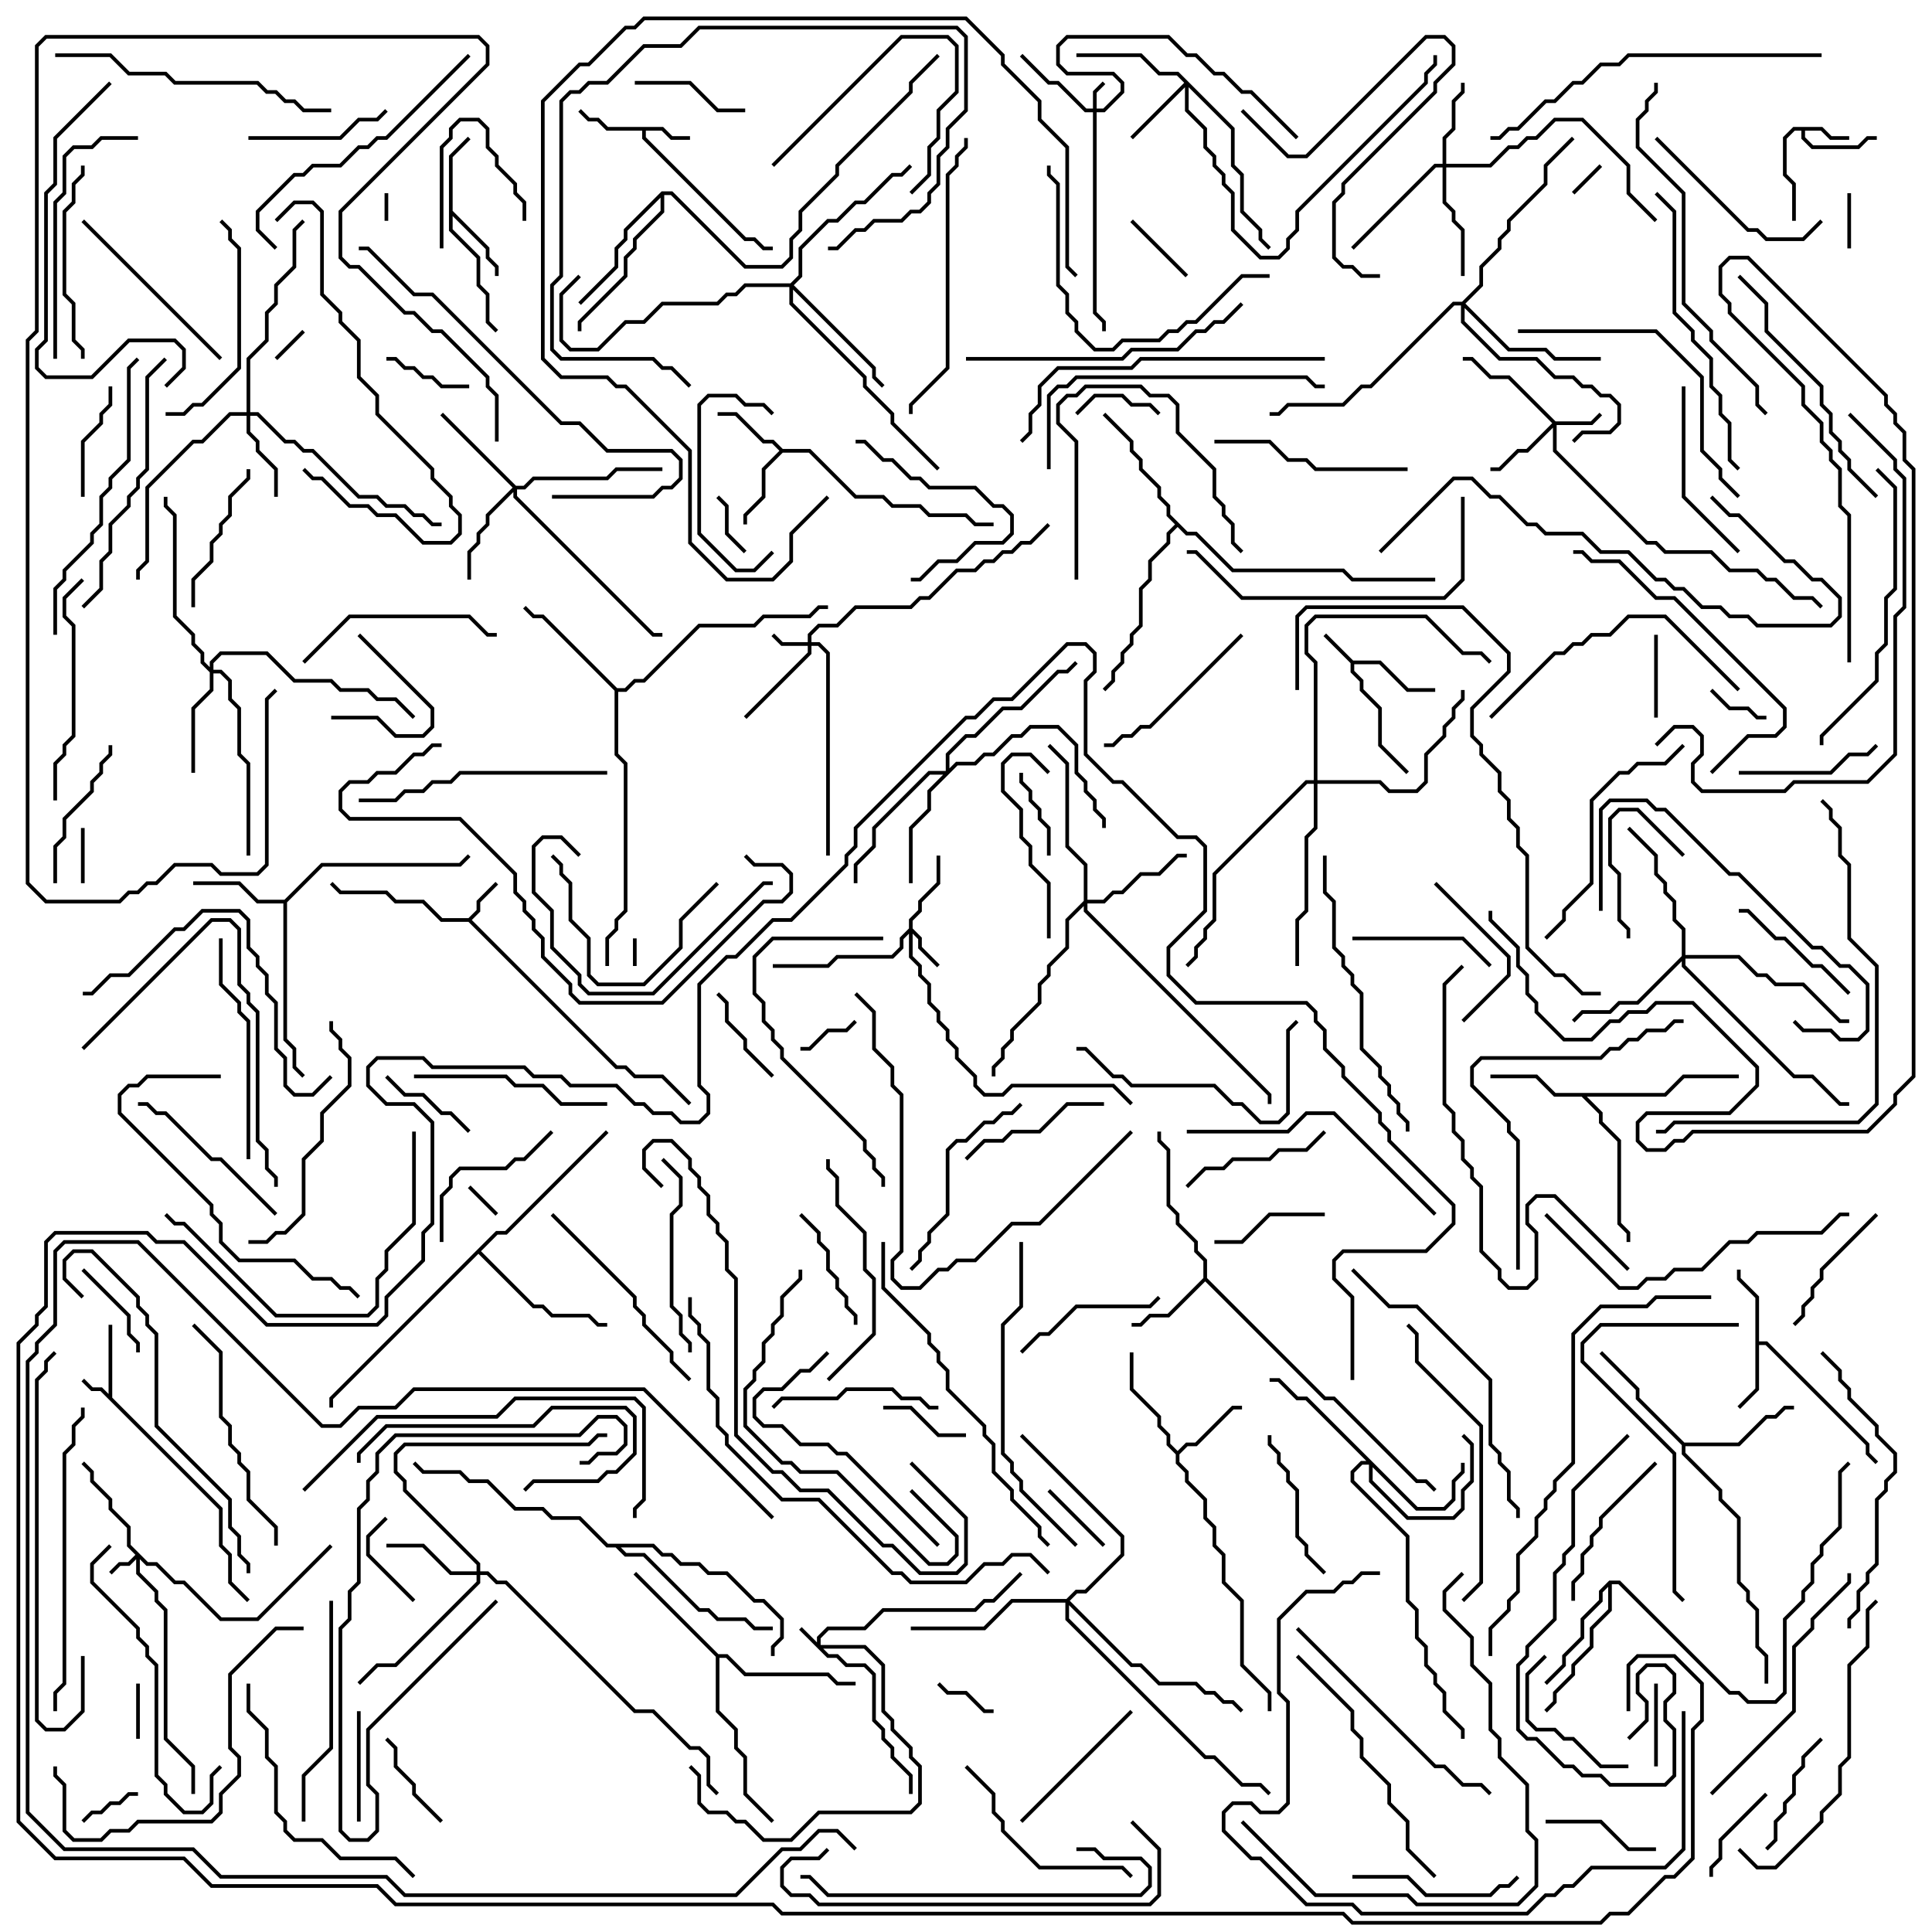 <svg version="1.1" width="105" height="105" xmlns="http://www.w3.org/2000/svg"><path d="M5.9,75.759L5.9,72L6.1,72L6.1,75.959L12.1,81.959L12.1,83.959L12.6,84.459L12.6,85.959L13.571,86.929L13.429,87.071L12.4,86.041L12.4,84.541L11.9,84.041L11.9,82.041L5.459,75.6L4.959,75.6L4.429,75.071L4.571,74.929L5.041,75.4L5.541,75.4z" stroke="none"/><path d="M73.541,35.9L75.041,35.9L76.541,37.4L78,37.4L78,37.6L76.459,37.6L74.959,36.1L73.6,36.1L73.6,36.459L74.1,36.959L74.1,37.459L75.1,38.459L75.1,40.459L76.571,41.929L76.429,42.071L74.9,40.541L74.9,38.541L73.9,37.541L73.9,37.041L73.4,36.541L73.4,36.041L71.929,34.571L72.071,34.429z" stroke="none"/><path d="M25.459,49.9L25.9,49.459L25.9,48.959L26.929,47.929L27.071,48.071L26.1,49.041L26.1,49.541L25.641,50L33.541,57.9L34.041,57.9L34.541,58.4L36.041,58.4L37.571,59.929L37.429,60.071L35.959,58.6L34.459,58.6L33.959,58.1L33.459,58.1L25.459,50.1L23.959,50.1L22.959,49.1L21.459,49.1L20.959,48.6L18.459,48.6L17.929,48.071L18.071,47.929L18.541,48.4L21.041,48.4L21.541,48.9L23.041,48.9L24.041,49.9z" stroke="none"/><path d="M36.041,6.9L36.541,7.4L37.5,7.4L37.5,7.6L36.459,7.6L35.959,7.1L35.1,7.1L35.1,7.459L40.541,12.9L41.041,12.9L41.541,13.4L42,13.4L42,13.6L41.459,13.6L40.959,13.1L40.459,13.1L34.9,7.541L34.9,7.1L32.959,7.1L32.459,6.6L31.959,6.6L31.429,6.071L31.571,5.929L32.041,6.4L32.541,6.4L33.041,6.9z" stroke="none"/><path d="M99.041,6.9L99.541,7.4L100.5,7.4L100.5,7.6L99.459,7.6L98.959,7.1L98.1,7.1L98.1,7.459L98.541,7.9L100.959,7.9L101.459,7.4L102,7.4L102,7.6L101.541,7.6L101.041,8.1L98.459,8.1L97.9,7.541L97.9,7.1L97.541,7.1L97.1,7.541L97.1,9.459L97.6,9.959L97.6,12L97.4,12L97.4,10.041L96.9,9.541L96.9,7.459L97.459,6.9z" stroke="none"/><path d="M95.4,70.541L94.4,69.541L94.4,69L94.6,69L94.6,69.459L95.6,70.459L95.6,72.9L96.041,72.9L101.6,78.459L101.6,78.959L102.071,79.429L101.929,79.571L101.4,79.041L101.4,78.541L95.959,73.1L95.6,73.1L95.6,75.541L94.571,76.571L94.429,76.429L95.4,75.459z" stroke="none"/><path d="M42.541,24.4L44.041,24.4L46.541,26.9L48.041,26.9L48.541,27.4L50.041,27.4L50.541,27.9L52.541,27.9L53.041,28.4L54,28.4L54,28.6L52.959,28.6L52.459,28.1L50.459,28.1L49.959,27.6L48.459,27.6L47.959,27.1L46.459,27.1L43.959,24.6L42.541,24.6L41.6,25.541L41.6,27.041L40.6,28.041L40.6,28.5L40.4,28.5L40.4,27.959L41.4,26.959L41.4,25.459L42.359,24.5L41.959,24.1L41.459,24.1L39.959,22.6L39,22.6L39,22.4L40.041,22.4L41.541,23.9L42.041,23.9z" stroke="none"/><path d="M24.4,8.459L25.429,7.429L25.571,7.571L24.6,8.541L24.6,11.459L26.6,13.459L26.6,13.959L27.1,14.459L27.1,15L26.9,15L26.9,14.541L26.4,14.041L26.4,13.541L24.6,11.741L24.6,12.459L26.1,13.959L26.1,15.459L26.6,15.959L26.6,17.459L27.071,17.929L26.929,18.071L26.4,17.541L26.4,16.041L25.9,15.541L25.9,14.041L24.4,12.541z" stroke="none"/><path d="M64,78.859L64.459,78.4L64.959,78.4L66.959,76.4L67.5,76.4L67.5,76.6L67.041,76.6L65.041,78.6L64.541,78.6L64.1,79.041L64.1,79.459L64.6,79.959L64.6,80.459L65.6,81.459L65.6,82.459L66.1,82.959L66.1,83.959L66.6,84.459L66.6,85.959L67.6,86.959L67.6,90.459L69.1,91.959L69.1,93L68.9,93L68.9,92.041L67.4,90.541L67.4,87.041L66.4,86.041L66.4,84.541L65.9,84.041L65.9,83.041L65.4,82.541L65.4,81.541L64.4,80.541L64.4,80.041L63.9,79.541L63.9,79.041L63.4,78.541L63.4,78.041L62.9,77.541L62.9,77.041L61.4,75.541L61.4,73.5L61.6,73.5L61.6,75.459L63.1,76.959L63.1,77.459L63.6,77.959L63.6,78.459z" stroke="none"/><path d="M65.4,69.459L65.4,68.541L64.9,68.041L64.9,67.541L63.9,66.541L63.9,66.041L63.4,65.541L63.4,62.541L62.9,62.041L62.9,61.5L63.1,61.5L63.1,61.959L63.6,62.459L63.6,65.459L64.1,65.959L64.1,66.459L65.1,67.459L65.1,67.959L65.6,68.459L65.6,69.459L72.041,75.9L72.541,75.9L77.041,80.4L77.541,80.4L78.071,80.929L77.929,81.071L77.459,80.6L76.959,80.6L72.459,76.1L71.959,76.1L65.5,69.641L63.541,71.6L62.541,71.6L62.041,72.1L61.5,72.1L61.5,71.9L61.959,71.9L62.459,71.4L63.459,71.4z" stroke="none"/><path d="M15.459,48.9L17.459,46.9L24.959,46.9L25.429,46.429L25.571,46.571L25.041,47.1L17.541,47.1L15.6,49.041L15.6,56.459L16.1,56.959L16.1,57.959L16.571,58.429L16.429,58.571L15.9,58.041L15.9,57.041L15.4,56.541L15.4,49.1L13.959,49.1L12.959,48.1L10.5,48.1L10.5,47.9L13.041,47.9L14.041,48.9z" stroke="none"/><path d="M90.459,59.4L91.459,58.4L94.5,58.4L94.5,58.6L91.541,58.6L90.541,59.6L86.241,59.6L87.1,60.459L87.1,60.959L88.1,61.959L88.1,66.459L88.6,66.959L88.6,67.5L88.4,67.5L88.4,67.041L87.9,66.541L87.9,62.041L86.9,61.041L86.9,60.541L85.959,59.6L84.459,59.6L83.459,58.6L81,58.6L81,58.4L83.541,58.4L84.541,59.4z" stroke="none"/><path d="M91.541,78.4L94.459,78.4L95.959,76.9L96.459,76.9L96.959,76.4L97.5,76.4L97.5,76.6L97.041,76.6L96.541,77.1L96.041,77.1L94.541,78.6L91.6,78.6L91.6,78.959L93.6,80.959L93.6,81.459L94.6,82.459L94.6,85.959L95.1,86.459L95.1,86.959L95.6,87.459L95.6,89.459L96.1,89.959L96.1,91.5L95.9,91.5L95.9,90.041L95.4,89.541L95.4,87.541L94.9,87.041L94.9,86.541L94.4,86.041L94.4,82.541L93.4,81.541L93.4,81.041L91.4,79.041L91.4,78.541L88.9,76.041L88.9,75.541L86.929,73.571L87.071,73.429L89.1,75.459L89.1,75.959z" stroke="none"/><path d="M39.041,89.9L39.541,89.9L40.541,90.9L45.041,90.9L45.541,91.4L46.5,91.4L46.5,91.6L45.459,91.6L44.959,91.1L40.459,91.1L39.459,90.1L39.1,90.1L39.1,92.959L40.1,93.959L40.1,94.959L40.6,95.459L40.6,97.459L42.071,98.929L41.929,99.071L40.4,97.541L40.4,95.541L39.9,95.041L39.9,94.041L38.9,93.041L38.9,90.041L34.429,85.571L34.571,85.429z" stroke="none"/><path d="M87.459,85.9L88.041,85.9L94.041,91.9L94.541,91.9L95.041,92.4L96.459,92.4L96.9,91.959L96.9,87.959L97.9,86.959L97.9,86.459L98.4,85.959L98.4,84.959L98.9,84.459L98.9,83.959L99.9,82.959L99.9,79.959L100.429,79.429L100.571,79.571L100.1,80.041L100.1,83.041L99.1,84.041L99.1,84.541L98.6,85.041L98.6,86.041L98.1,86.541L98.1,87.041L97.1,88.041L97.1,92.041L96.541,92.6L94.959,92.6L94.459,92.1L93.959,92.1L87.959,86.1L87.6,86.1L87.6,87.541L86.6,88.541L86.6,89.541L85.6,90.541L85.6,91.041L84.6,92.041L84.6,92.541L84.071,93.071L83.929,92.929L84.4,92.459L84.4,91.959L85.4,90.959L85.4,90.459L86.4,89.459L86.4,88.459L87.4,87.459L87.4,86.241L87.1,86.541L87.1,87.041L86.1,88.041L86.1,89.041L85.1,90.041L85.1,90.541L84.071,91.571L83.929,91.429L84.9,90.459L84.9,89.959L85.9,88.959L85.9,87.959L86.9,86.959L86.9,86.459z" stroke="none"/><path d="M33.541,37.4L33.959,37.4L34.459,36.9L34.959,36.9L37.959,33.9L40.959,33.9L41.459,33.4L43.959,33.4L44.459,32.9L45,32.9L45,33.1L44.541,33.1L44.041,33.6L41.541,33.6L41.041,34.1L38.041,34.1L35.041,37.1L34.541,37.1L34.041,37.6L33.6,37.6L33.6,40.959L34.1,41.459L34.1,49.541L33.6,50.041L33.6,50.541L33.1,51.041L33.1,52.5L32.9,52.5L32.9,50.959L33.4,50.459L33.4,49.959L33.9,49.459L33.9,41.541L33.4,41.041L33.4,37.541L29.459,33.6L28.959,33.6L28.429,33.071L28.571,32.929L29.041,33.4L29.541,33.4z" stroke="none"/><path d="M64.541,28.9L65.041,28.9L67.041,30.9L73.041,30.9L73.541,31.4L78,31.4L78,31.6L73.459,31.6L72.959,31.1L66.959,31.1L64.959,29.1L64.459,29.1L64,28.641L63.6,29.041L63.6,29.541L62.6,30.541L62.6,31.541L62.1,32.041L62.1,34.041L61.6,34.541L61.6,35.041L61.1,35.541L61.1,36.041L60.6,36.541L60.6,37.041L60.071,37.571L59.929,37.429L60.4,36.959L60.4,36.459L60.9,35.959L60.9,35.459L61.4,34.959L61.4,34.459L61.9,33.959L61.9,31.959L62.4,31.459L62.4,30.459L63.4,29.459L63.4,28.959L63.859,28.5L63.4,28.041L63.4,27.541L62.9,27.041L62.9,26.541L61.9,25.541L61.9,25.041L61.4,24.541L61.4,24.041L59.929,22.571L60.071,22.429L61.6,23.959L61.6,24.459L62.1,24.959L62.1,25.459L63.1,26.459L63.1,26.959L63.6,27.459L63.6,27.959z" stroke="none"/><path d="M35.959,10.4L36.541,10.4L40.541,14.4L42.459,14.4L42.9,13.959L42.9,12.959L43.4,12.459L43.4,11.459L45.4,9.459L45.4,8.959L49.4,4.959L49.4,4.459L50.929,2.929L51.071,3.071L49.6,4.541L49.6,5.041L45.6,9.041L45.6,9.541L43.6,11.541L43.6,12.541L43.1,13.041L43.1,14.041L42.541,14.6L40.459,14.6L36.459,10.6L36.1,10.6L36.1,11.541L34.6,13.041L34.6,13.541L34.1,14.041L34.1,15.041L31.6,17.541L31.6,18L31.4,18L31.4,17.459L33.9,14.959L33.9,13.959L34.4,13.459L34.4,12.959L35.9,11.459L35.9,10.741L34.1,12.541L34.1,13.041L33.6,13.541L33.6,14.541L31.571,16.571L31.429,16.429L33.4,14.459L33.4,13.459L33.9,12.959L33.9,12.459z" stroke="none"/><path d="M26.959,66.9L27.459,66.9L32.929,61.429L33.071,61.571L27.541,67.1L27.041,67.1L26.141,68L29.041,70.9L29.541,70.9L30.041,71.4L32.041,71.4L32.541,71.9L33,71.9L33,72.1L32.459,72.1L31.959,71.6L29.959,71.6L29.459,71.1L28.959,71.1L26,68.141L18.1,76.041L18.1,76.5L17.9,76.5L17.9,75.959z" stroke="none"/><path d="M35.541,83.9L36.041,84.4L36.541,84.4L37.041,84.9L38.041,84.9L38.541,85.4L39.541,85.4L41.041,86.9L41.541,86.9L42.6,87.959L42.6,89.041L42.1,89.541L42.1,90L41.9,90L41.9,89.459L42.4,88.959L42.4,88.041L41.459,87.1L40.959,87.1L39.459,85.6L38.459,85.6L37.959,85.1L36.959,85.1L36.459,84.6L35.959,84.6L35.459,84.1L33.741,84.1L34.041,84.4L35.041,84.4L38.041,87.4L38.541,87.4L39.041,87.9L40.541,87.9L41.041,88.4L42,88.4L42,88.6L40.959,88.6L40.459,88.1L38.959,88.1L38.459,87.6L37.959,87.6L34.959,84.6L33.959,84.6L33.459,84.1L32.959,84.1L31.459,82.6L29.959,82.6L29.459,82.1L27.959,82.1L26.459,80.6L25.459,80.6L24.959,80.1L22.959,80.1L22.429,79.571L22.571,79.429L23.041,79.9L25.041,79.9L25.541,80.4L26.541,80.4L28.041,81.9L29.541,81.9L30.041,82.4L31.541,82.4L33.041,83.9z" stroke="none"/><path d="M44.4,89.259L44.4,88.959L44.959,88.4L46.959,88.4L47.959,87.4L52.959,87.4L53.459,86.9L53.959,86.9L55.429,85.429L55.571,85.571L54.041,87.1L53.541,87.1L53.041,87.6L48.041,87.6L47.041,88.6L45.041,88.6L44.6,89.041L44.6,89.4L47.041,89.4L48.1,90.459L48.1,92.959L48.6,93.459L48.6,93.959L49.6,94.959L49.6,95.459L50.1,95.959L50.1,98.041L49.541,98.6L44.541,98.6L43.041,100.1L41.459,100.1L40.459,99.1L39.959,99.1L39.459,98.6L38.459,98.6L37.9,98.041L37.9,96.541L37.429,96.071L37.571,95.929L38.1,96.459L38.1,97.959L38.541,98.4L39.541,98.4L40.041,98.9L40.541,98.9L41.541,99.9L42.959,99.9L44.459,98.4L49.459,98.4L49.9,97.959L49.9,96.041L49.4,95.541L49.4,95.041L48.4,94.041L48.4,93.541L47.9,93.041L47.9,90.541L46.959,89.6L44.741,89.6L45.041,89.9L45.541,89.9L46.041,90.4L47.041,90.4L47.6,90.959L47.6,93.459L48.1,93.959L48.1,94.459L48.6,94.959L48.6,95.459L49.6,96.459L49.6,97.5L49.4,97.5L49.4,96.541L48.4,95.541L48.4,95.041L47.9,94.541L47.9,94.041L47.4,93.541L47.4,91.041L46.959,90.6L45.959,90.6L45.459,90.1L44.959,90.1L43.429,88.571L43.571,88.429z" stroke="none"/><path d="M59.4,5.9L59.4,4.959L59.929,4.429L60.071,4.571L59.6,5.041L59.6,5.9L59.959,5.9L60.9,4.959L60.9,4.541L60.459,4.1L57.959,4.1L57.4,3.541L57.4,2.459L57.959,1.9L63.541,1.9L64.541,2.9L65.041,2.9L66.041,3.9L66.541,3.9L67.541,4.9L68.041,4.9L70.571,7.429L70.429,7.571L67.959,5.1L67.459,5.1L66.459,4.1L65.959,4.1L64.959,3.1L64.459,3.1L63.459,2.1L58.041,2.1L57.6,2.541L57.6,3.459L58.041,3.9L60.541,3.9L61.1,4.459L61.1,5.041L60.041,6.1L59.6,6.1L59.6,16.959L60.1,17.459L60.1,18L59.9,18L59.9,17.541L59.4,17.041L59.4,6.1L58.959,6.1L57.459,4.6L56.959,4.6L55.429,3.071L55.571,2.929L57.041,4.4L57.541,4.4L59.041,5.9z" stroke="none"/><path d="M8.041,84.9L8.541,84.9L9.541,85.9L10.041,85.9L12.041,87.9L13.959,87.9L17.929,83.929L18.071,84.071L14.041,88.1L11.959,88.1L9.959,86.1L9.459,86.1L8.459,85.1L7.959,85.1L7.6,84.741L7.6,85.459L8.6,86.459L8.6,86.959L9.1,87.459L9.1,94.459L10.6,95.959L10.6,97.5L10.4,97.5L10.4,96.041L8.9,94.541L8.9,87.541L8.4,87.041L8.4,86.541L7.4,85.541L7.4,84.741L7.041,85.1L6.541,85.1L6.071,85.571L5.929,85.429L6.459,84.9L6.959,84.9L7.359,84.5L6.9,84.041L6.9,83.041L5.9,82.041L5.9,81.541L4.9,80.541L4.9,80.041L4.429,79.571L4.571,79.429L5.1,79.959L5.1,80.459L6.1,81.459L6.1,81.959L7.1,82.959L7.1,83.959z" stroke="none"/><path d="M43.9,34.9L43.9,34.459L44.459,33.9L45.459,33.9L46.459,32.9L49.459,32.9L49.959,32.4L50.459,32.4L51.959,30.9L52.959,30.9L53.459,30.4L53.959,30.4L54.459,29.9L54.959,29.9L55.459,29.4L55.959,29.4L56.929,28.429L57.071,28.571L56.041,29.6L55.541,29.6L55.041,30.1L54.541,30.1L54.041,30.6L53.541,30.6L53.041,31.1L52.041,31.1L50.541,32.6L50.041,32.6L49.541,33.1L46.541,33.1L45.541,34.1L44.541,34.1L44.1,34.541L44.1,34.9L44.541,34.9L45.1,35.459L45.1,46.5L44.9,46.5L44.9,35.541L44.459,35.1L44.1,35.1L44.1,35.541L40.571,39.071L40.429,38.929L43.9,35.459L43.9,35.1L42.459,35.1L41.929,34.571L42.071,34.429L42.541,34.9z" stroke="none"/><path d="M49.4,50.459L49.4,49.959L49.9,49.459L49.9,48.959L50.9,47.959L50.9,46.5L51.1,46.5L51.1,48.041L50.1,49.041L50.1,49.541L49.6,50.041L49.6,50.459L50.1,50.959L50.1,51.459L51.071,52.429L50.929,52.571L49.9,51.541L49.9,51.041L49.6,50.741L49.6,51.959L50.1,52.459L50.1,52.959L50.6,53.459L50.6,54.459L51.1,54.959L51.1,55.459L51.6,55.959L51.6,56.459L52.1,56.959L52.1,57.459L53.1,58.459L53.1,58.959L53.541,59.4L54.459,59.4L54.959,58.9L60.541,58.9L61.571,59.929L61.429,60.071L60.459,59.1L55.041,59.1L54.541,59.6L53.459,59.6L52.9,59.041L52.9,58.541L51.9,57.541L51.9,57.041L51.4,56.541L51.4,56.041L50.9,55.541L50.9,55.041L50.4,54.541L50.4,53.541L49.9,53.041L49.9,52.541L49.4,52.041L49.4,50.741L49.1,51.041L49.1,51.541L48.541,52.1L45.541,52.1L45.041,52.6L42,52.6L42,52.4L44.959,52.4L45.459,51.9L48.459,51.9L48.9,51.459L48.9,50.959z" stroke="none"/><path d="M84.541,22.9L86.459,22.9L86.929,22.429L87.071,22.571L86.541,23.1L84.6,23.1L84.6,24.459L89.541,29.4L90.041,29.4L90.541,29.9L93.041,29.9L94.041,30.9L95.541,30.9L96.041,31.4L96.541,31.4L97.541,32.4L98.541,32.4L99.071,32.929L98.929,33.071L98.459,32.6L97.459,32.6L96.459,31.6L95.959,31.6L95.459,31.1L93.959,31.1L92.959,30.1L90.459,30.1L89.959,29.6L89.459,29.6L84.4,24.541L84.4,23.241L83.041,24.6L82.541,24.6L81.541,25.6L81,25.6L81,25.4L81.459,25.4L82.459,24.4L82.959,24.4L84.359,23L81.959,20.6L80.959,20.6L79.959,19.6L79.5,19.6L79.5,19.4L80.041,19.4L81.041,20.4L82.041,20.4z" stroke="none"/><path d="M67.1,6.959L67.1,8.959L67.6,9.459L67.6,11.459L68.6,12.459L68.6,12.959L69.071,13.429L68.929,13.571L68.4,13.041L68.4,12.541L67.4,11.541L67.4,9.541L66.9,9.041L66.9,7.041L64.6,4.741L64.6,5.959L65.6,6.959L65.6,7.959L66.1,8.459L66.1,8.959L66.6,9.459L66.6,9.959L67.1,10.459L67.1,12.459L68.541,13.9L69.459,13.9L69.9,13.459L69.9,12.959L70.4,12.459L70.4,11.459L77.4,4.459L77.4,3.959L77.9,3.459L77.9,3L78.1,3L78.1,3.541L77.6,4.041L77.6,4.541L70.6,11.541L70.6,12.541L70.1,13.041L70.1,13.541L69.541,14.1L68.459,14.1L66.9,12.541L66.9,10.541L66.4,10.041L66.4,9.541L65.9,9.041L65.9,8.541L65.4,8.041L65.4,7.041L64.4,6.041L64.4,4.741L61.571,7.571L61.429,7.429L64.359,4.5L63.959,4.1L62.959,4.1L61.959,3.1L58.5,3.1L58.5,2.9L62.041,2.9L63.041,3.9L64.041,3.9z" stroke="none"/><path d="M78.4,8.9L78.4,7.459L78.9,6.959L78.9,5.459L79.4,4.959L79.4,4.5L79.6,4.5L79.6,5.041L79.1,5.541L79.1,7.041L78.6,7.541L78.6,8.9L80.959,8.9L81.959,7.9L82.459,7.9L82.959,7.4L83.459,7.4L84.459,6.4L86.041,6.4L88.6,8.959L88.6,10.459L90.071,11.929L89.929,12.071L88.4,10.541L88.4,9.041L85.959,6.6L84.541,6.6L83.541,7.6L83.041,7.6L82.541,8.1L82.041,8.1L81.041,9.1L78.6,9.1L78.6,10.959L79.1,11.459L79.1,11.959L79.6,12.459L79.6,15L79.4,15L79.4,12.541L78.9,12.041L78.9,11.541L78.4,11.041L78.4,9.1L78.041,9.1L73.571,13.571L73.429,13.429L77.959,8.9z" stroke="none"/><path d="M13.4,22.4L13.4,19.459L14.4,18.459L14.4,16.959L14.9,16.459L14.9,15.459L15.9,14.459L15.9,12.459L16.429,11.929L16.571,12.071L16.1,12.541L16.1,14.541L15.1,15.541L15.1,16.541L14.6,17.041L14.6,18.541L13.6,19.541L13.6,22.4L14.041,22.4L15.541,23.9L16.041,23.9L16.541,24.4L17.041,24.4L19.541,26.9L20.541,26.9L21.041,27.4L22.041,27.4L22.541,27.9L23.041,27.9L23.541,28.4L24,28.4L24,28.6L23.459,28.6L22.959,28.1L22.459,28.1L21.959,27.6L20.959,27.6L20.459,27.1L19.459,27.1L16.959,24.6L16.459,24.6L15.959,24.1L15.459,24.1L13.959,22.6L13.6,22.6L13.6,23.459L14.1,23.959L14.1,24.459L15.1,25.459L15.1,27L14.9,27L14.9,25.541L13.9,24.541L13.9,24.041L13.4,23.541L13.4,22.6L12.541,22.6L11.041,24.1L10.541,24.1L8.1,26.541L8.1,30.541L7.6,31.041L7.6,31.5L7.4,31.5L7.4,30.959L7.9,30.459L7.9,26.459L10.459,23.9L10.959,23.9L12.459,22.4z" stroke="none"/><path d="M77.041,81.9L78.459,81.9L78.9,81.459L78.9,80.459L79.4,79.959L79.4,79.5L79.6,79.5L79.6,80.041L79.1,80.541L79.1,81.541L78.541,82.1L76.959,82.1L74.6,79.741L74.6,80.459L76.541,82.4L78.959,82.4L79.4,81.959L79.4,80.959L79.9,80.459L79.9,78.541L79.429,78.071L79.571,77.929L80.1,78.459L80.1,80.541L79.6,81.041L79.6,82.041L79.041,82.6L76.459,82.6L74.4,80.541L74.4,79.6L74.041,79.6L73.6,80.041L73.6,80.459L76.6,83.459L76.6,86.959L77.1,87.459L77.1,88.959L77.6,89.459L77.6,90.459L78.1,90.959L78.1,91.459L78.6,91.959L78.6,92.959L79.6,93.959L79.6,94.5L79.4,94.5L79.4,94.041L78.4,93.041L78.4,92.041L77.9,91.541L77.9,91.041L77.4,90.541L77.4,89.541L76.9,89.041L76.9,87.541L76.4,87.041L76.4,83.541L73.4,80.541L73.4,79.959L73.959,79.4L74.259,79.4L70.959,76.1L70.459,76.1L69.459,75.1L69,75.1L69,74.9L69.541,74.9L70.541,75.9L71.041,75.9z" stroke="none"/><path d="M25.9,85.4L25.9,85.041L21.9,81.041L21.9,80.541L21.4,80.041L21.4,78.959L21.959,78.4L31.959,78.4L32.459,77.9L33,77.9L33,78.1L32.541,78.1L32.041,78.6L22.041,78.6L21.6,79.041L21.6,79.959L22.1,80.459L22.1,80.959L26.1,84.959L26.1,85.4L26.541,85.4L27.041,85.9L27.541,85.9L34.541,92.9L35.541,92.9L37.541,94.9L38.041,94.9L38.6,95.459L38.6,96.959L39.071,97.429L38.929,97.571L38.4,97.041L38.4,95.541L37.959,95.1L37.459,95.1L35.459,93.1L34.459,93.1L27.459,86.1L26.959,86.1L26.459,85.6L26.1,85.6L26.1,86.041L21.541,90.6L20.541,90.6L19.571,91.571L19.429,91.429L20.459,90.4L21.459,90.4L25.9,85.959L25.9,85.6L24.459,85.6L22.959,84.1L21,84.1L21,83.9L23.041,83.9L24.541,85.4z" stroke="none"/><path d="M28.041,26.4L28.459,26.4L28.959,25.9L32.959,25.9L33.459,25.4L36,25.4L36,25.6L33.541,25.6L33.041,26.1L29.041,26.1L28.541,26.6L28.1,26.6L28.1,26.959L35.541,34.4L36,34.4L36,34.6L35.459,34.6L27.9,27.041L27.9,26.741L26.6,28.041L26.6,28.541L26.1,29.041L26.1,29.541L25.6,30.041L25.6,31.5L25.4,31.5L25.4,29.959L25.9,29.459L25.9,28.959L26.4,28.459L26.4,27.959L27.859,26.5L23.929,22.571L24.071,22.429z" stroke="none"/><path d="M11.4,36.259L11.4,35.959L11.959,35.4L14.541,35.4L16.041,36.9L18.041,36.9L18.541,37.4L20.041,37.4L20.541,37.9L21.541,37.9L22.571,38.929L22.429,39.071L21.459,38.1L20.459,38.1L19.959,37.6L18.459,37.6L17.959,37.1L15.959,37.1L14.459,35.6L12.041,35.6L11.6,36.041L11.6,36.4L12.041,36.4L12.6,36.959L12.6,37.959L13.1,38.459L13.1,40.959L13.6,41.459L13.6,46.5L13.4,46.5L13.4,41.541L12.9,41.041L12.9,38.541L12.4,38.041L12.4,37.041L11.959,36.6L11.6,36.6L11.6,37.541L10.6,38.541L10.6,42L10.4,42L10.4,38.459L11.4,37.459L11.4,36.541L10.9,36.041L10.9,35.541L10.4,35.041L10.4,34.541L9.4,33.541L9.4,28.041L8.9,27.541L8.9,27L9.1,27L9.1,27.459L9.6,27.959L9.6,33.459L10.6,34.459L10.6,34.959L11.1,35.459L11.1,35.959z" stroke="none"/><path d="M58.9,48.959L58.9,47.041L57.9,46.041L57.9,41.541L56.929,40.571L57.071,40.429L58.1,41.459L58.1,45.959L59.1,46.959L59.1,48.9L59.959,48.9L60.459,48.4L60.959,48.4L61.959,47.4L62.959,47.4L63.959,46.4L64.5,46.4L64.5,46.6L64.041,46.6L63.041,47.6L62.041,47.6L61.041,48.6L60.541,48.6L60.041,49.1L59.1,49.1L59.1,49.459L69.1,59.459L69.1,60L68.9,60L68.9,59.541L58.9,49.541L58.9,49.241L58.1,50.041L58.1,51.541L57.1,52.541L57.1,53.041L56.6,53.541L56.6,54.541L55.1,56.041L55.1,56.541L54.6,57.041L54.6,57.541L54.1,58.041L54.1,58.5L53.9,58.5L53.9,57.959L54.4,57.459L54.4,56.959L54.9,56.459L54.9,55.959L56.4,54.459L56.4,53.459L56.9,52.959L56.9,52.459L57.9,51.459L57.9,49.959z" stroke="none"/><path d="M51.4,41.9L51.4,40.959L52.459,39.9L52.959,39.9L54.459,38.4L55.459,38.4L57.459,36.4L57.959,36.4L58.429,35.929L58.571,36.071L58.041,36.6L57.541,36.6L55.541,38.6L54.541,38.6L53.041,40.1L52.541,40.1L51.6,41.041L51.6,41.759L51.959,41.4L52.959,41.4L53.459,40.9L53.959,40.9L54.959,39.9L55.459,39.9L55.959,39.4L57.541,39.4L58.6,40.459L58.6,41.959L59.1,42.459L59.1,42.959L59.6,43.459L59.6,43.959L60.1,44.459L60.1,45L59.9,45L59.9,44.541L59.4,44.041L59.4,43.541L58.9,43.041L58.9,42.541L58.4,42.041L58.4,40.541L57.459,39.6L56.041,39.6L55.541,40.1L55.041,40.1L54.041,41.1L53.541,41.1L53.041,41.6L52.041,41.6L50.6,43.041L50.6,44.041L49.6,45.041L49.6,48L49.4,48L49.4,44.959L50.4,43.959L50.4,42.959L51.259,42.1L50.541,42.1L47.6,45.041L47.6,46.041L46.6,47.041L46.6,48L46.4,48L46.4,46.959L47.4,45.959L47.4,44.959L50.459,41.9z" stroke="none"/><path d="M91.4,51.959L91.4,50.541L90.9,50.041L90.9,49.041L90.4,48.541L90.4,48.041L89.9,47.541L89.9,46.541L88.429,45.071L88.571,44.929L90.1,46.459L90.1,47.459L90.6,47.959L90.6,48.459L91.1,48.959L91.1,49.959L91.6,50.459L91.6,51.9L94.541,51.9L95.541,52.9L96.041,52.9L96.541,53.4L98.041,53.4L100.041,55.4L100.5,55.4L100.5,55.6L99.959,55.6L97.959,53.6L96.459,53.6L95.959,53.1L95.459,53.1L94.459,52.1L91.6,52.1L91.6,52.459L97.541,58.4L98.541,58.4L100.041,59.9L100.5,59.9L100.5,60.1L99.959,60.1L98.459,58.6L97.459,58.6L91.4,52.541L91.4,52.241L89.041,54.6L88.041,54.6L87.541,55.1L86.041,55.1L85.571,55.571L85.429,55.429L85.959,54.9L87.459,54.9L87.959,54.4L88.959,54.4z" stroke="none"/><path d="M42.959,15.4L43.4,14.959L43.4,13.459L44.959,11.9L45.459,11.9L46.459,10.9L46.959,10.9L48.459,9.4L48.959,9.4L49.429,8.929L49.571,9.071L49.041,9.6L48.541,9.6L47.041,11.1L46.541,11.1L45.541,12.1L45.041,12.1L43.6,13.541L43.6,15.041L43.141,15.5L47.6,19.959L47.6,20.459L48.071,20.929L47.929,21.071L47.4,20.541L47.4,20.041L43.1,15.741L43.1,16.459L47.1,20.459L47.1,20.959L48.6,22.459L48.6,22.959L51.071,25.429L50.929,25.571L48.4,23.041L48.4,22.541L46.9,21.041L46.9,20.541L42.9,16.541L42.9,15.6L40.541,15.6L40.041,16.1L39.541,16.1L39.041,16.6L36.041,16.6L35.041,17.6L34.041,17.6L32.541,19.1L30.959,19.1L30.4,18.541L30.4,15.959L31.429,14.929L31.571,15.071L30.6,16.041L30.6,18.459L31.041,18.9L32.459,18.9L33.959,17.4L34.959,17.4L35.959,16.4L38.959,16.4L39.459,15.9L39.959,15.9L40.459,15.4z" stroke="none"/><path d="M79.459,16.4L80.4,15.459L80.4,14.459L81.4,13.459L81.4,12.959L81.9,12.459L81.9,11.959L83.9,9.959L83.9,8.959L85.429,7.429L85.571,7.571L84.1,9.041L84.1,10.041L82.1,12.041L82.1,12.541L81.6,13.041L81.6,13.541L80.6,14.541L80.6,15.541L79.641,16.5L82.041,18.9L84.041,18.9L84.541,19.4L87,19.4L87,19.6L84.459,19.6L83.959,19.1L81.959,19.1L79.6,16.741L79.6,17.459L81.541,19.4L83.541,19.4L84.541,20.4L85.541,20.4L86.041,20.9L86.541,20.9L87.041,21.4L87.541,21.4L88.1,21.959L88.1,23.041L87.541,23.6L86.041,23.6L85.571,24.071L85.429,23.929L85.959,23.4L87.459,23.4L87.9,22.959L87.9,22.041L87.459,21.6L86.959,21.6L86.459,21.1L85.959,21.1L85.459,20.6L84.459,20.6L83.459,19.6L81.459,19.6L79.4,17.541L79.4,16.6L79.041,16.6L74.541,21.1L74.041,21.1L73.041,22.1L70.041,22.1L69.541,22.6L69,22.6L69,22.4L69.459,22.4L69.959,21.9L72.959,21.9L73.959,20.9L74.459,20.9L78.959,16.4z" stroke="none"/><path d="M57.959,86.9L58.459,86.4L58.959,86.4L60.9,84.459L60.9,83.541L55.429,78.071L55.571,77.929L61.1,83.459L61.1,84.541L59.041,86.6L58.541,86.6L58.141,87L61.541,90.4L62.041,90.4L63.041,91.4L65.041,91.4L65.541,91.9L66.041,91.9L66.541,92.4L67.041,92.4L67.571,92.929L67.429,93.071L66.959,92.6L66.459,92.6L65.959,92.1L65.459,92.1L64.959,91.6L62.959,91.6L61.959,90.6L61.459,90.6L58.1,87.241L58.1,87.959L65.541,95.4L66.041,95.4L67.541,96.9L68.541,96.9L69.071,97.429L68.929,97.571L68.459,97.1L67.459,97.1L65.959,95.6L65.459,95.6L57.9,88.041L57.9,87.1L55.041,87.1L53.541,88.6L49.5,88.6L49.5,88.4L53.459,88.4L54.959,86.9z" stroke="none"/><path d="M71.4,42.4L71.4,36.041L70.9,35.541L70.9,33.959L71.459,33.4L77.541,33.4L79.541,35.4L80.541,35.4L81.071,35.929L80.929,36.071L80.459,35.6L79.459,35.6L77.459,33.6L71.541,33.6L71.1,34.041L71.1,35.459L71.6,35.959L71.6,42.4L75.041,42.4L75.541,42.9L76.959,42.9L77.4,42.459L77.4,40.959L78.4,39.959L78.4,39.459L78.9,38.959L78.9,38.459L79.4,37.959L79.4,37.5L79.6,37.5L79.6,38.041L79.1,38.541L79.1,39.041L78.6,39.541L78.6,40.041L77.6,41.041L77.6,42.541L77.041,43.1L75.459,43.1L74.959,42.6L71.6,42.6L71.6,45.041L71.1,45.541L71.1,49.541L70.6,50.041L70.6,52.5L70.4,52.5L70.4,49.959L70.9,49.459L70.9,45.459L71.4,44.959L71.4,42.6L71.041,42.6L66.1,47.541L66.1,50.041L65.6,50.541L65.6,51.041L65.1,51.541L65.1,52.041L64.571,52.571L64.429,52.429L64.9,51.959L64.9,51.459L65.4,50.959L65.4,50.459L65.9,49.959L65.9,47.459L70.959,42.4z" stroke="none"/><path d="M20.9,10.5L21.1,10.5L21.1,12L20.9,12z" stroke="none"/><path d="M34.6,52.5L34.4,52.5L34.4,51L34.6,51z" stroke="none"/><path d="M27.071,65.929L26.929,66.071L25.429,64.571L25.571,64.429z" stroke="none"/><path d="M15.071,19.571L14.929,19.429L16.429,17.929L16.571,18.071z" stroke="none"/><path d="M86.929,8.929L87.071,9.071L85.571,10.571L85.429,10.429z" stroke="none"/><path d="M4.6,48L4.4,48L4.4,45L4.6,45z" stroke="none"/><path d="M7.6,94.5L7.4,94.5L7.4,91.5L7.6,91.5z" stroke="none"/><path d="M100.6,13.5L100.4,13.5L100.4,10.5L100.6,10.5z" stroke="none"/><path d="M38.929,27.071L39.071,26.929L39.6,27.459L39.6,28.959L40.571,29.929L40.429,30.071L39.4,29.041L39.4,27.541z" stroke="none"/><path d="M4.571,99.071L4.429,98.929L4.959,98.4L5.459,98.4L5.959,97.9L6.459,97.9L6.959,97.4L7.5,97.4L7.5,97.6L7.041,97.6L6.541,98.1L6.041,98.1L5.541,98.6L5.041,98.6z" stroke="none"/><path d="M46.429,55.429L46.571,55.571L46.041,56.1L45.041,56.1L44.041,57.1L43.5,57.1L43.5,56.9L43.959,56.9L44.959,55.9L45.959,55.9z" stroke="none"/><path d="M50.929,91.571L51.071,91.429L51.541,91.9L52.541,91.9L53.541,92.9L54,92.9L54,93.1L53.459,93.1L52.459,92.1L51.459,92.1z" stroke="none"/><path d="M92.929,37.571L93.071,37.429L94.041,38.4L95.041,38.4L95.541,38.9L96,38.9L96,39.1L95.459,39.1L94.959,38.6L93.959,38.6z" stroke="none"/><path d="M56.929,81.071L57.071,80.929L60.071,83.929L59.929,84.071z" stroke="none"/><path d="M61.429,12.071L61.571,11.929L64.571,14.929L64.429,15.071z" stroke="none"/><path d="M89.9,34.5L90.1,34.5L90.1,39L89.9,39z" stroke="none"/><path d="M90.1,96L89.9,96L89.9,91.5L90.1,91.5z" stroke="none"/><path d="M63.071,22.429L62.929,22.571L62.459,22.1L61.459,22.1L60.959,21.6L59.541,21.6L58.571,22.571L58.429,22.429L59.459,21.4L61.041,21.4L61.541,21.9L62.541,21.9z" stroke="none"/><path d="M28.6,12L28.4,12L28.4,11.041L27.9,10.541L27.9,10.041L26.9,9.041L26.9,8.541L26.4,8.041L26.4,7.041L25.959,6.6L25.041,6.6L24.6,7.041L24.6,7.541L24.1,8.041L24.1,13.5L23.9,13.5L23.9,7.959L24.4,7.459L24.4,6.959L24.959,6.4L26.041,6.4L26.6,6.959L26.6,7.959L27.1,8.459L27.1,8.959L28.1,9.959L28.1,10.459L28.6,10.959z" stroke="none"/><path d="M48,76.6L48,76.4L49.541,76.4L51.041,77.9L52.5,77.9L52.5,78.1L50.959,78.1L49.459,76.6z" stroke="none"/><path d="M20.929,82.429L21.071,82.571L20.1,83.541L20.1,84.459L22.571,86.929L22.429,87.071L19.9,84.541L19.9,83.459z" stroke="none"/><path d="M21,19.6L21,19.4L21.541,19.4L22.041,19.9L22.541,19.9L23.041,20.4L23.541,20.4L24.041,20.9L25.5,20.9L25.5,21.1L23.959,21.1L23.459,20.6L22.959,20.6L22.459,20.1L21.959,20.1L21.459,19.6z" stroke="none"/><path d="M18,39.1L18,38.9L20.541,38.9L21.541,39.9L22.959,39.9L23.4,39.459L23.4,38.541L19.429,34.571L19.571,34.429L23.6,38.459L23.6,39.541L23.041,40.1L21.459,40.1L20.459,39.1z" stroke="none"/><path d="M55.4,42L55.6,42L55.6,42.459L56.1,42.959L56.1,43.459L56.6,43.959L56.6,44.459L57.1,44.959L57.1,46.5L56.9,46.5L56.9,45.041L56.4,44.541L56.4,44.041L55.9,43.541L55.9,43.041L55.4,42.541z" stroke="none"/><path d="M20.929,58.571L21.071,58.429L22.041,59.4L23.041,59.4L24.041,60.4L24.541,60.4L25.571,61.429L25.429,61.571L24.459,60.6L23.959,60.6L22.959,59.6L21.959,59.6z" stroke="none"/><path d="M42.071,58.429L41.929,58.571L40.4,57.041L40.4,56.541L39.4,55.541L39.4,54.541L38.929,54.071L39.071,53.929L39.6,54.459L39.6,55.459L40.6,56.459L40.6,56.959z" stroke="none"/><path d="M91.571,46.429L91.429,46.571L88.959,44.1L88.041,44.1L87.6,44.541L87.6,46.959L88.1,47.459L88.1,49.959L88.6,50.459L88.6,51L88.4,51L88.4,50.541L87.9,50.041L87.9,47.541L87.4,47.041L87.4,44.459L87.959,43.9L89.041,43.9z" stroke="none"/><path d="M7.6,73.5L7.4,73.5L7.4,73.041L6.9,72.541L6.9,71.541L4.429,69.071L4.571,68.929L7.1,71.459L7.1,72.459L7.6,72.959z" stroke="none"/><path d="M24.071,98.929L23.929,99.071L22.4,97.541L22.4,97.041L21.4,96.041L21.4,95.041L20.929,94.571L21.071,94.429L21.6,94.959L21.6,95.959L22.6,96.959L22.6,97.459z" stroke="none"/><path d="M93.1,102L92.9,102L92.9,101.459L93.4,100.959L93.4,99.959L95.929,97.429L96.071,97.571L93.6,100.041L93.6,101.041L93.1,101.541z" stroke="none"/><path d="M19.6,99L19.4,99L19.4,93L19.6,93z" stroke="none"/><path d="M40.5,5.9L40.5,6.1L38.959,6.1L37.459,4.6L34.5,4.6L34.5,4.4L37.541,4.4L39.041,5.9z" stroke="none"/><path d="M5.9,21L6.1,21L6.1,22.041L5.6,22.541L5.6,23.041L4.6,24.041L4.6,27L4.4,27L4.4,23.959L5.4,22.959L5.4,22.459L5.9,21.959z" stroke="none"/><path d="M66,67.6L66,67.4L67.459,67.4L68.959,65.9L72,65.9L72,66.1L69.041,66.1L67.541,67.6z" stroke="none"/><path d="M90,100.4L90,100.6L88.459,100.6L86.959,99.1L84,99.1L84,98.9L87.041,98.9L88.541,100.4z" stroke="none"/><path d="M46.6,72L46.4,72L46.4,71.541L45.9,71.041L45.9,70.541L45.4,70.041L45.4,69.541L44.9,69.041L44.9,68.041L44.4,67.541L44.4,67.041L43.429,66.071L43.571,65.929L44.6,66.959L44.6,67.459L45.1,67.959L45.1,68.959L45.6,69.459L45.6,69.959L46.1,70.459L46.1,70.959L46.6,71.459z" stroke="none"/><path d="M96.071,100.571L95.929,100.429L96.4,99.959L96.4,98.959L96.9,98.459L96.9,97.959L97.4,97.459L97.4,96.459L97.9,95.959L97.9,95.459L98.929,94.429L99.071,94.571L98.1,95.541L98.1,96.041L97.6,96.541L97.6,97.541L97.1,98.041L97.1,98.541L96.6,99.041L96.6,100.041z" stroke="none"/><path d="M94.5,49.6L94.5,49.4L95.041,49.4L96.541,50.9L97.041,50.9L98.541,52.4L99.041,52.4L100.571,53.929L100.429,54.071L98.959,52.6L98.459,52.6L96.959,51.1L96.459,51.1L94.959,49.6z" stroke="none"/><path d="M42.071,22.429L41.929,22.571L41.459,22.1L40.459,22.1L39.959,21.6L38.541,21.6L38.1,22.041L38.1,28.959L40.041,30.9L40.959,30.9L41.929,29.929L42.071,30.071L41.041,31.1L39.959,31.1L37.9,29.041L37.9,21.959L38.459,21.4L40.041,21.4L40.541,21.9L41.541,21.9z" stroke="none"/><path d="M83.929,89.929L84.071,90.071L83.1,91.041L83.1,93.459L83.541,93.9L84.541,93.9L85.041,94.4L85.541,94.4L87.041,95.9L88.5,95.9L88.5,96.1L86.959,96.1L85.459,94.6L84.959,94.6L84.459,94.1L83.459,94.1L82.9,93.541L82.9,90.959z" stroke="none"/><path d="M97.571,72.071L97.429,71.929L97.9,71.459L97.9,70.959L98.4,70.459L98.4,69.959L98.9,69.459L98.9,68.959L101.929,65.929L102.071,66.071L99.1,69.041L99.1,69.541L98.6,70.041L98.6,70.541L98.1,71.041L98.1,71.541z" stroke="none"/><path d="M13.5,7.6L13.5,7.4L18.459,7.4L19.459,6.4L20.459,6.4L20.929,5.929L21.071,6.071L20.541,6.6L19.541,6.6L18.541,7.6z" stroke="none"/><path d="M42.071,9.071L41.929,8.929L48.959,1.9L51.541,1.9L52.1,2.459L52.1,5.041L51.1,6.041L51.1,7.541L50.6,8.041L50.6,9.541L49.571,10.571L49.429,10.429L50.4,9.459L50.4,7.959L50.9,7.459L50.9,5.959L51.9,4.959L51.9,2.541L51.459,2.1L49.041,2.1z" stroke="none"/><path d="M94.5,42.1L94.5,41.9L99.459,41.9L100.459,40.9L101.459,40.9L101.929,40.429L102.071,40.571L101.541,41.1L100.541,41.1L99.541,42.1z" stroke="none"/><path d="M73.5,51.1L73.5,50.9L79.541,50.9L81.071,52.429L80.929,52.571L79.459,51.1z" stroke="none"/><path d="M77.929,48.071L78.071,47.929L82.1,51.959L82.1,53.041L79.571,55.571L79.429,55.429L81.9,52.959L81.9,52.041z" stroke="none"/><path d="M52.571,63.071L52.429,62.929L53.459,61.9L54.459,61.9L54.959,61.4L56.459,61.4L57.959,59.9L60,59.9L60,60.1L58.041,60.1L56.541,61.6L55.041,61.6L54.541,62.1L53.541,62.1z" stroke="none"/><path d="M68.9,78L69.1,78L69.1,78.459L69.6,78.959L69.6,79.459L70.1,79.959L70.1,80.459L70.6,80.959L70.6,83.459L71.1,83.959L71.1,84.459L72.071,85.429L71.929,85.571L70.9,84.541L70.9,84.041L70.4,83.541L70.4,81.041L69.9,80.541L69.9,80.041L69.4,79.541L69.4,79.041L68.9,78.541z" stroke="none"/><path d="M13.4,25.5L13.6,25.5L13.6,26.041L12.6,27.041L12.6,28.041L12.1,28.541L12.1,29.041L11.6,29.541L11.6,30.541L10.6,31.541L10.6,33L10.4,33L10.4,31.459L11.4,30.459L11.4,29.459L11.9,28.959L11.9,28.459L12.4,27.959L12.4,26.959L13.4,25.959z" stroke="none"/><path d="M71.929,61.429L72.071,61.571L71.041,62.6L69.541,62.6L69.041,63.1L67.041,63.1L66.541,63.6L65.541,63.6L64.571,64.571L64.429,64.429L65.459,63.4L66.459,63.4L66.959,62.9L68.959,62.9L69.459,62.4L70.959,62.4z" stroke="none"/><path d="M3.1,48L2.9,48L2.9,45.959L3.4,45.459L3.4,44.459L4.9,42.959L4.9,42.459L5.4,41.959L5.4,41.459L5.9,40.959L5.9,40.5L6.1,40.5L6.1,41.041L5.6,41.541L5.6,42.041L5.1,42.541L5.1,43.041L3.6,44.541L3.6,45.541L3.1,46.041z" stroke="none"/><path d="M46.5,24.1L46.5,23.9L47.041,23.9L48.041,24.9L48.541,24.9L49.541,25.9L50.041,25.9L50.541,26.4L53.041,26.4L54.041,27.4L54.541,27.4L55.1,27.959L55.1,29.041L54.541,29.6L53.041,29.6L52.041,30.6L51.041,30.6L50.041,31.6L49.5,31.6L49.5,31.4L49.959,31.4L50.959,30.4L51.959,30.4L52.959,29.4L54.459,29.4L54.9,28.959L54.9,28.041L54.459,27.6L53.959,27.6L52.959,26.6L50.459,26.6L49.959,26.1L49.459,26.1L48.459,25.1L47.959,25.1L46.959,24.1z" stroke="none"/><path d="M55.571,73.571L55.429,73.429L56.459,72.4L56.959,72.4L58.459,70.9L62.459,70.9L62.929,70.429L63.071,70.571L62.541,71.1L58.541,71.1L57.041,72.6L56.541,72.6z" stroke="none"/><path d="M24.1,67.5L23.9,67.5L23.9,64.959L24.4,64.459L24.4,63.959L24.959,63.4L27.459,63.4L27.959,62.9L28.459,62.9L29.929,61.429L30.071,61.571L28.541,63.1L28.041,63.1L27.541,63.6L25.041,63.6L24.6,64.041L24.6,64.541L24.1,65.041z" stroke="none"/><path d="M61.429,92.929L61.571,93.071L55.571,99.071L55.429,98.929z" stroke="none"/><path d="M26.929,86.929L27.071,87.071L20.1,94.041L20.1,96.959L20.6,97.459L20.6,99.541L20.041,100.1L18.959,100.1L18.4,99.541L18.4,88.459L18.9,87.959L18.9,86.459L19.4,85.959L19.4,81.959L19.9,81.459L19.9,80.459L20.4,79.959L20.4,78.959L21.459,77.9L31.459,77.9L32.459,76.9L33.541,76.9L34.1,77.459L34.1,78.541L33.541,79.1L32.541,79.1L32.041,79.6L31.5,79.6L31.5,79.4L31.959,79.4L32.459,78.9L33.459,78.9L33.9,78.459L33.9,77.541L33.459,77.1L32.541,77.1L31.541,78.1L21.541,78.1L20.6,79.041L20.6,80.041L20.1,80.541L20.1,81.541L19.6,82.041L19.6,86.041L19.1,86.541L19.1,88.041L18.6,88.541L18.6,99.459L19.041,99.9L19.959,99.9L20.4,99.459L20.4,97.541L19.9,97.041L19.9,93.959z" stroke="none"/><path d="M89.929,79.429L90.071,79.571L87.1,82.541L87.1,83.041L86.6,83.541L86.6,84.041L86.1,84.541L86.1,85.541L85.6,86.041L85.6,87L85.4,87L85.4,85.959L85.9,85.459L85.9,84.459L86.4,83.959L86.4,83.459L86.9,82.959L86.9,82.459z" stroke="none"/><path d="M57.1,51L56.9,51L56.9,48.041L55.9,47.041L55.9,46.041L55.4,45.541L55.4,44.041L54.4,43.041L54.4,41.459L54.959,40.9L56.041,40.9L57.071,41.929L56.929,42.071L55.959,41.1L55.041,41.1L54.6,41.541L54.6,42.959L55.6,43.959L55.6,45.459L56.1,45.959L56.1,46.959L57.1,47.959z" stroke="none"/><path d="M51,76.4L51,76.6L50.459,76.6L49.959,76.1L48.959,76.1L48.459,75.6L46.041,75.6L45.541,76.1L42.541,76.1L42.071,76.571L41.929,76.429L42.459,75.9L45.459,75.9L45.959,75.4L48.541,75.4L49.041,75.9L50.041,75.9L50.541,76.4z" stroke="none"/><path d="M73.5,102.1L73.5,101.9L76.541,101.9L77.541,102.9L80.959,102.9L81.459,102.4L81.959,102.4L82.429,101.929L82.571,102.071L82.041,102.6L81.541,102.6L81.041,103.1L77.459,103.1L76.459,102.1z" stroke="none"/><path d="M19.6,79.5L19.4,79.5L19.4,78.959L20.959,77.4L28.959,77.4L29.959,76.4L34.041,76.4L34.6,76.959L34.6,79.041L33.541,80.1L33.041,80.1L32.541,80.6L29.041,80.6L28.571,81.071L28.429,80.929L28.959,80.4L32.459,80.4L32.959,79.9L33.459,79.9L34.4,78.959L34.4,77.041L33.959,76.6L30.041,76.6L29.041,77.6L21.041,77.6L19.6,79.041z" stroke="none"/><path d="M58.6,31.5L58.4,31.5L58.4,24.041L57.4,23.041L57.4,21.959L57.959,21.4L58.459,21.4L58.959,20.9L62.041,20.9L62.541,21.4L63.541,21.4L64.1,21.959L64.1,23.459L66.1,25.459L66.1,26.959L66.6,27.459L66.6,27.959L67.1,28.459L67.1,29.459L67.571,29.929L67.429,30.071L66.9,29.541L66.9,28.541L66.4,28.041L66.4,27.541L65.9,27.041L65.9,25.541L63.9,23.541L63.9,22.041L63.459,21.6L62.459,21.6L61.959,21.1L59.041,21.1L58.541,21.6L58.041,21.6L57.6,22.041L57.6,22.959L58.6,23.959z" stroke="none"/><path d="M38.929,47.929L39.071,48.071L37.1,50.041L37.1,51.541L35.041,53.6L32.459,53.6L31.9,53.041L31.9,51.041L30.9,50.041L30.9,48.041L30.4,47.541L30.4,47.041L29.929,46.571L30.071,46.429L30.6,46.959L30.6,47.459L31.1,47.959L31.1,49.959L32.1,50.959L32.1,52.959L32.541,53.4L34.959,53.4L36.9,51.459L36.9,49.959z" stroke="none"/><path d="M91.4,21L91.6,21L91.6,26.959L94.571,29.929L94.429,30.071L91.4,27.041z" stroke="none"/><path d="M15.071,65.929L14.929,66.071L11.959,63.1L11.459,63.1L8.959,60.6L8.459,60.6L7.959,60.1L7.5,60.1L7.5,59.9L8.041,59.9L8.541,60.4L9.041,60.4L11.541,62.9L12.041,62.9z" stroke="none"/><path d="M67.429,34.429L67.571,34.571L62.541,39.6L62.041,39.6L61.541,40.1L61.041,40.1L60.541,40.6L60,40.6L60,40.4L60.459,40.4L60.959,39.9L61.459,39.9L61.959,39.4L62.459,39.4z" stroke="none"/><path d="M89.929,7.571L90.071,7.429L95.041,12.4L95.541,12.4L96.041,12.9L97.959,12.9L98.929,11.929L99.071,12.071L98.041,13.1L95.959,13.1L95.459,12.6L94.959,12.6z" stroke="none"/><path d="M4.4,9L4.6,9L4.6,9.541L4.1,10.041L4.1,11.041L3.6,11.541L3.6,15.959L4.1,16.459L4.1,18.459L4.6,18.959L4.6,19.5L4.4,19.5L4.4,19.041L3.9,18.541L3.9,16.541L3.4,16.041L3.4,11.459L3.9,10.959L3.9,9.959L4.4,9.459z" stroke="none"/><path d="M35.929,63.071L36.071,62.929L37.1,63.959L37.1,65.541L36.6,66.041L36.6,70.959L37.1,71.459L37.1,72.459L37.6,72.959L37.6,73.5L37.4,73.5L37.4,73.041L36.9,72.541L36.9,71.541L36.4,71.041L36.4,65.959L36.9,65.459L36.9,64.041z" stroke="none"/><path d="M66,24.1L66,23.9L69.041,23.9L70.041,24.9L71.041,24.9L71.541,25.4L76.5,25.4L76.5,25.6L71.459,25.6L70.959,25.1L69.959,25.1L68.959,24.1z" stroke="none"/><path d="M45,13.6L45,13.4L45.459,13.4L46.459,12.4L46.959,12.4L47.459,11.9L48.959,11.9L49.459,11.4L49.959,11.4L50.4,10.959L50.4,10.459L50.9,9.959L50.9,8.459L51.4,7.959L51.4,6.959L52.4,5.959L52.4,2.041L51.959,1.6L38.041,1.6L37.041,2.6L35.041,2.6L33.041,4.6L32.041,4.6L31.541,5.1L31.041,5.1L30.6,5.541L30.6,15.041L30.1,15.541L30.1,18.959L30.541,19.4L35.541,19.4L36.041,19.9L36.541,19.9L37.571,20.929L37.429,21.071L36.459,20.1L35.959,20.1L35.459,19.6L30.459,19.6L29.9,19.041L29.9,15.459L30.4,14.959L30.4,5.459L30.959,4.9L31.459,4.9L31.959,4.4L32.959,4.4L34.959,2.4L36.959,2.4L37.959,1.4L52.041,1.4L52.6,1.959L52.6,6.041L51.6,7.041L51.6,8.041L51.1,8.541L51.1,10.041L50.6,10.541L50.6,11.041L50.041,11.6L49.541,11.6L49.041,12.1L47.541,12.1L47.041,12.6L46.541,12.6L45.541,13.6z" stroke="none"/><path d="M16.571,36.071L16.429,35.929L18.959,33.4L25.541,33.4L26.541,34.4L27,34.4L27,34.6L26.459,34.6L25.459,33.6L19.041,33.6z" stroke="none"/><path d="M4.429,12.071L4.571,11.929L12.071,19.429L11.929,19.571z" stroke="none"/><path d="M33,59.9L33,60.1L30.459,60.1L29.459,59.1L27.959,59.1L27.459,58.6L22.5,58.6L22.5,58.4L27.541,58.4L28.041,58.9L29.541,58.9L30.541,59.9z" stroke="none"/><path d="M31.571,46.429L31.429,46.571L30.459,45.6L29.541,45.6L29.1,46.041L29.1,48.459L30.1,49.459L30.1,51.459L31.6,52.959L31.6,53.459L32.041,53.9L35.459,53.9L41.459,47.9L42,47.9L42,48.1L41.541,48.1L35.541,54.1L31.959,54.1L31.4,53.541L31.4,53.041L29.9,51.541L29.9,49.541L28.9,48.541L28.9,45.959L29.459,45.4L30.541,45.4z" stroke="none"/><path d="M55.429,59.929L55.571,60.071L55.041,60.6L54.541,60.6L54.041,61.1L53.541,61.1L52.541,62.1L52.041,62.1L51.6,62.541L51.6,66.041L50.6,67.041L50.6,67.541L50.1,68.041L50.1,68.541L49.571,69.071L49.429,68.929L49.9,68.459L49.9,67.959L50.4,67.459L50.4,66.959L51.4,65.959L51.4,62.459L51.959,61.9L52.459,61.9L53.459,60.9L53.959,60.9L54.459,60.4L54.959,60.4z" stroke="none"/><path d="M52.429,96.071L52.571,95.929L54.1,97.459L54.1,98.459L54.6,98.959L54.6,99.459L56.541,101.4L61.041,101.4L61.571,101.929L61.429,102.071L60.959,101.6L56.459,101.6L54.4,99.541L54.4,99.041L53.9,98.541L53.9,97.541z" stroke="none"/><path d="M9,22.6L9,22.4L9.959,22.4L10.459,21.9L10.959,21.9L12.9,19.959L12.9,13.541L12.4,13.041L12.4,12.541L11.929,12.071L12.071,11.929L12.6,12.459L12.6,12.959L13.1,13.459L13.1,20.041L11.041,22.1L10.541,22.1L10.041,22.6z" stroke="none"/><path d="M67.429,6.071L67.571,5.929L70.041,8.4L70.959,8.4L77.459,1.9L78.541,1.9L79.1,2.459L79.1,3.541L78.1,4.541L78.1,5.041L73.1,10.041L73.1,10.541L72.6,11.041L72.6,13.959L73.041,14.4L73.541,14.4L74.041,14.9L75,14.9L75,15.1L73.959,15.1L73.459,14.6L72.959,14.6L72.4,14.041L72.4,10.959L72.9,10.459L72.9,9.959L77.9,4.959L77.9,4.459L78.9,3.459L78.9,2.541L78.459,2.1L77.541,2.1L71.041,8.6L69.959,8.6z" stroke="none"/><path d="M29.929,66.071L30.071,65.929L34.6,70.459L34.6,70.959L35.1,71.459L35.1,71.959L36.6,73.459L36.6,73.959L37.571,74.929L37.429,75.071L36.4,74.041L36.4,73.541L34.9,72.041L34.9,71.541L34.4,71.041L34.4,70.541z" stroke="none"/><path d="M45.071,75.071L44.929,74.929L47.4,72.459L47.4,69.541L46.9,69.041L46.9,67.041L45.4,65.541L45.4,64.041L44.9,63.541L44.9,63L45.1,63L45.1,63.459L45.6,63.959L45.6,65.459L47.1,66.959L47.1,68.959L47.6,69.459L47.6,72.541z" stroke="none"/><path d="M16.6,99L16.4,99L16.4,96.459L17.9,94.959L17.9,87L18.1,87L18.1,95.041L16.6,96.541z" stroke="none"/><path d="M87.1,49.5L86.9,49.5L86.9,43.959L87.459,43.4L89.541,43.4L90.041,43.9L90.541,43.9L94.041,47.4L94.541,47.4L98.541,51.4L99.041,51.4L100.041,52.4L100.541,52.4L101.6,53.459L101.6,56.041L101.041,56.6L99.959,56.6L99.459,56.1L97.959,56.1L97.429,55.571L97.571,55.429L98.041,55.9L99.541,55.9L100.041,56.4L100.959,56.4L101.4,55.959L101.4,53.541L100.459,52.6L99.959,52.6L98.959,51.6L98.459,51.6L94.459,47.6L93.959,47.6L90.459,44.1L89.959,44.1L89.459,43.6L87.541,43.6L87.1,44.041z" stroke="none"/><path d="M4.429,31.429L4.571,31.571L3.6,32.541L3.6,33.459L4.1,33.959L4.1,40.041L3.6,40.541L3.6,41.041L3.1,41.541L3.1,43.5L2.9,43.5L2.9,41.459L3.4,40.959L3.4,40.459L3.9,39.959L3.9,34.041L3.4,33.541L3.4,32.459z" stroke="none"/><path d="M51.071,83.929L50.929,84.071L45.959,79.1L45.459,79.1L44.959,78.6L43.459,78.6L42.459,77.6L41.459,77.6L40.9,77.041L40.9,75.959L41.459,75.4L42.459,75.4L43.459,74.4L43.959,74.4L44.929,73.429L45.071,73.571L44.041,74.6L43.541,74.6L42.541,75.6L41.541,75.6L41.1,76.041L41.1,76.959L41.541,77.4L42.541,77.4L43.541,78.4L45.041,78.4L45.541,78.9L46.041,78.9z" stroke="none"/><path d="M11.9,51L12.1,51L12.1,53.459L13.1,54.459L13.1,54.959L13.6,55.459L13.6,63L13.4,63L13.4,55.541L12.9,55.041L12.9,54.541L11.9,53.541z" stroke="none"/><path d="M58.5,57.1L58.5,56.9L59.041,56.9L60.541,58.4L61.041,58.4L61.541,58.9L66.041,58.9L67.041,59.9L67.541,59.9L68.541,60.9L69.459,60.9L69.9,60.459L69.9,55.959L70.429,55.429L70.571,55.571L70.1,56.041L70.1,60.541L69.541,61.1L68.459,61.1L67.459,60.1L66.959,60.1L65.959,59.1L61.459,59.1L60.959,58.6L60.459,58.6L58.959,57.1z" stroke="none"/><path d="M15.1,84L14.9,84L14.9,83.041L13.4,81.541L13.4,80.041L12.9,79.541L12.9,79.041L12.4,78.541L12.4,77.541L11.9,77.041L11.9,73.541L10.429,72.071L10.571,71.929L12.1,73.459L12.1,76.959L12.6,77.459L12.6,78.459L13.1,78.959L13.1,79.459L13.6,79.959L13.6,81.459L15.1,82.959z" stroke="none"/><path d="M13.5,67.6L13.5,67.4L14.459,67.4L14.959,66.9L15.459,66.9L16.4,65.959L16.4,62.959L17.4,61.959L17.4,60.459L18.9,58.959L18.9,57.541L18.4,57.041L18.4,56.541L17.9,56.041L17.9,55.5L18.1,55.5L18.1,55.959L18.6,56.459L18.6,56.959L19.1,57.459L19.1,59.041L17.6,60.541L17.6,62.041L16.6,63.041L16.6,66.041L15.541,67.1L15.041,67.1L14.541,67.6z" stroke="none"/><path d="M7.5,7.4L7.5,7.6L5.541,7.6L5.041,8.1L4.041,8.1L3.6,8.541L3.6,10.541L3.1,11.041L3.1,19.5L2.9,19.5L2.9,10.959L3.4,10.459L3.4,8.459L3.959,7.9L4.959,7.9L5.459,7.4z" stroke="none"/><path d="M91.429,40.429L91.571,40.571L90.541,41.6L89.041,41.6L88.541,42.1L88.041,42.1L86.6,43.541L86.6,48.041L85.1,49.541L85.1,50.041L84.071,51.071L83.929,50.929L84.9,49.959L84.9,49.459L86.4,47.959L86.4,43.459L87.959,41.9L88.459,41.9L88.959,41.4L90.459,41.4z" stroke="none"/><path d="M4.571,57.071L4.429,56.929L11.459,49.9L12.541,49.9L13.1,50.459L13.1,53.459L13.6,53.959L13.6,54.459L14.1,54.959L14.1,61.959L14.6,62.459L14.6,63.459L15.1,63.959L15.1,64.5L14.9,64.5L14.9,64.041L14.4,63.541L14.4,62.541L13.9,62.041L13.9,55.041L13.4,54.541L13.4,54.041L12.9,53.541L12.9,50.541L12.459,50.1L11.541,50.1z" stroke="none"/><path d="M43.4,69L43.6,69L43.6,69.541L42.6,70.541L42.6,71.541L42.1,72.041L42.1,72.541L41.6,73.041L41.6,74.041L41.1,74.541L41.1,75.041L40.6,75.541L40.6,77.459L42.541,79.4L43.041,79.4L43.541,79.9L45.541,79.9L50.541,84.9L51.459,84.9L51.9,84.459L51.9,83.541L49.429,81.071L49.571,80.929L52.1,83.459L52.1,84.541L51.541,85.1L50.459,85.1L45.459,80.1L43.459,80.1L42.959,79.6L42.459,79.6L40.4,77.541L40.4,75.459L40.9,74.959L40.9,74.459L41.4,73.959L41.4,72.959L41.9,72.459L41.9,71.959L42.4,71.459L42.4,70.459L43.4,69.459z" stroke="none"/><path d="M69,14.9L69,15.1L67.541,15.1L65.041,17.6L64.541,17.6L64.041,18.1L63.541,18.1L63.041,18.6L61.041,18.6L60.541,19.1L59.459,19.1L58.4,18.041L58.4,17.541L57.9,17.041L57.9,16.041L57.4,15.541L57.4,10.041L56.9,9.541L56.9,9L57.1,9L57.1,9.459L57.6,9.959L57.6,15.459L58.1,15.959L58.1,16.959L58.6,17.459L58.6,17.959L59.541,18.9L60.459,18.9L60.959,18.4L62.959,18.4L63.459,17.9L63.959,17.9L64.459,17.4L64.959,17.4L67.459,14.9z" stroke="none"/><path d="M5.929,83.929L6.071,84.071L5.1,85.041L5.1,85.959L7.6,88.459L7.6,88.959L8.1,89.459L8.1,89.959L8.6,90.459L8.6,96.459L9.1,96.959L9.1,97.459L10.041,98.4L10.959,98.4L11.4,97.959L11.4,96.459L11.929,95.929L12.071,96.071L11.6,96.541L11.6,98.041L11.041,98.6L9.959,98.6L8.9,97.541L8.9,97.041L8.4,96.541L8.4,90.541L7.9,90.041L7.9,89.541L7.4,89.041L7.4,88.541L4.9,86.041L4.9,84.959z" stroke="none"/><path d="M48,50.9L48,51.1L42.041,51.1L41.1,52.041L41.1,53.959L41.6,54.459L41.6,55.459L42.1,55.959L42.1,56.459L42.6,56.959L42.6,57.459L47.1,61.959L47.1,62.459L47.6,62.959L47.6,63.459L48.1,63.959L48.1,64.5L47.9,64.5L47.9,64.041L47.4,63.541L47.4,63.041L46.9,62.541L46.9,62.041L42.4,57.541L42.4,57.041L41.9,56.541L41.9,56.041L41.4,55.541L41.4,54.541L40.9,54.041L40.9,51.959L41.959,50.9z" stroke="none"/><path d="M81.071,39.071L80.929,38.929L84.459,35.4L84.959,35.4L85.459,34.9L85.959,34.9L86.459,34.4L87.459,34.4L88.459,33.4L90.541,33.4L94.571,37.429L94.429,37.571L90.459,33.6L88.541,33.6L87.541,34.6L86.541,34.6L86.041,35.1L85.541,35.1L85.041,35.6L84.541,35.6z" stroke="none"/><path d="M15.071,12.071L14.929,11.929L15.959,10.9L17.041,10.9L17.6,11.459L17.6,15.959L18.6,16.959L18.6,17.459L19.6,18.459L19.6,20.459L20.6,21.459L20.6,22.459L23.6,25.459L23.6,25.959L24.6,26.959L24.6,27.459L25.1,27.959L25.1,29.041L24.541,29.6L22.959,29.6L21.459,28.1L20.459,28.1L19.959,27.6L18.959,27.6L17.459,26.1L16.959,26.1L16.429,25.571L16.571,25.429L17.041,25.9L17.541,25.9L19.041,27.4L20.041,27.4L20.541,27.9L21.541,27.9L23.041,29.4L24.459,29.4L24.9,28.959L24.9,28.041L24.4,27.541L24.4,27.041L23.4,26.041L23.4,25.541L20.4,22.541L20.4,21.541L19.4,20.541L19.4,18.541L18.4,17.541L18.4,17.041L17.4,16.041L17.4,11.541L16.959,11.1L16.041,11.1z" stroke="none"/><path d="M19.5,43.6L19.5,43.4L21.459,43.4L21.959,42.9L22.959,42.9L23.459,42.4L24.459,42.4L24.959,41.9L33,41.9L33,42.1L25.041,42.1L24.541,42.6L23.541,42.6L23.041,43.1L22.041,43.1L21.541,43.6z" stroke="none"/><path d="M70.429,88.571L70.571,88.429L78.041,95.9L78.541,95.9L79.541,96.9L80.541,96.9L81.071,97.429L80.929,97.571L80.459,97.1L79.459,97.1L78.459,96.1L77.959,96.1z" stroke="none"/><path d="M13.4,91.5L13.6,91.5L13.6,92.959L14.6,93.959L14.6,95.459L15.1,95.959L15.1,98.459L15.6,98.959L15.6,99.459L16.041,99.9L17.541,99.9L18.541,100.9L21.541,100.9L22.571,101.929L22.429,102.071L21.459,101.1L18.459,101.1L17.459,100.1L15.959,100.1L15.4,99.541L15.4,99.041L14.9,98.541L14.9,96.041L14.4,95.541L14.4,94.041L13.4,93.041z" stroke="none"/><path d="M102.071,26.929L101.929,27.071L100.4,25.541L100.4,25.041L99.9,24.541L99.9,24.041L99.4,23.541L99.4,22.541L98.9,22.041L98.9,21.041L95.9,18.041L95.9,16.541L94.429,15.071L94.571,14.929L96.1,16.459L96.1,17.959L99.1,20.959L99.1,21.959L99.6,22.459L99.6,23.459L100.1,23.959L100.1,24.459L100.6,24.959L100.6,25.459z" stroke="none"/><path d="M93.071,97.571L92.929,97.429L97.4,92.959L97.4,89.459L98.4,88.459L98.4,87.959L100.4,85.959L100.4,85.5L100.6,85.5L100.6,86.041L98.6,88.041L98.6,88.541L97.6,89.541L97.6,93.041z" stroke="none"/><path d="M70.429,90.071L70.571,89.929L73.6,92.959L73.6,93.959L74.1,94.459L74.1,95.459L75.6,96.959L75.6,97.959L76.6,98.959L76.6,100.459L78.071,101.929L77.929,102.071L76.4,100.541L76.4,99.041L75.4,98.041L75.4,97.041L73.9,95.541L73.9,94.541L73.4,94.041L73.4,93.041z" stroke="none"/><path d="M12,58.4L12,58.6L8.041,58.6L7.541,59.1L7.041,59.1L6.6,59.541L6.6,60.459L11.6,65.459L11.6,65.959L12.1,66.459L12.1,67.459L13.041,68.4L16.041,68.4L17.041,69.4L18.041,69.4L18.541,69.9L19.041,69.9L19.571,70.429L19.429,70.571L18.959,70.1L18.459,70.1L17.959,69.6L16.959,69.6L15.959,68.6L12.959,68.6L11.9,67.541L11.9,66.541L11.4,66.041L11.4,65.541L6.4,60.541L6.4,59.459L6.959,58.9L7.459,58.9L7.959,58.4z" stroke="none"/><path d="M93.071,42.071L92.929,41.929L94.959,39.9L96.459,39.9L96.9,39.459L96.9,38.541L90.959,32.6L89.959,32.6L87.959,30.6L86.459,30.6L85.959,30.1L85.5,30.1L85.5,29.9L86.041,29.9L86.541,30.4L88.041,30.4L90.041,32.4L91.041,32.4L97.1,38.459L97.1,39.541L96.541,40.1L95.041,40.1z" stroke="none"/><path d="M64.5,61.6L64.5,61.4L69.959,61.4L70.959,60.4L72.541,60.4L78.071,65.929L77.929,66.071L72.459,60.6L71.041,60.6L70.041,61.6z" stroke="none"/><path d="M22.4,61.5L22.6,61.5L22.6,66.541L21.1,68.041L21.1,69.041L20.6,69.541L20.6,71.041L20.041,71.6L14.959,71.6L9.959,66.6L9.459,66.6L8.929,66.071L9.071,65.929L9.541,66.4L10.041,66.4L15.041,71.4L19.959,71.4L20.4,70.959L20.4,69.459L20.9,68.959L20.9,67.959L22.4,66.459z" stroke="none"/><path d="M4.571,33.071L4.429,32.929L5.4,31.959L5.4,30.459L5.9,29.959L5.9,28.459L6.9,27.459L6.9,26.959L7.4,26.459L7.4,25.959L7.9,25.459L7.9,20.459L8.929,19.429L9.071,19.571L8.1,20.541L8.1,25.541L7.6,26.041L7.6,26.541L7.1,27.041L7.1,27.541L6.1,28.541L6.1,30.041L5.6,30.541L5.6,32.041z" stroke="none"/><path d="M17.929,58.429L18.071,58.571L17.041,59.6L15.959,59.6L15.4,59.041L15.4,57.541L14.9,57.041L14.9,54.541L14.4,54.041L14.4,53.041L13.9,52.541L13.9,52.041L13.4,51.541L13.4,50.041L12.959,49.6L11.041,49.6L10.041,50.6L9.541,50.6L7.041,53.1L6.041,53.1L5.041,54.1L4.5,54.1L4.5,53.9L4.959,53.9L5.959,52.9L6.959,52.9L9.459,50.4L9.959,50.4L10.959,49.4L13.041,49.4L13.6,49.959L13.6,51.459L14.1,51.959L14.1,52.459L14.6,52.959L14.6,53.959L15.1,54.459L15.1,56.959L15.6,57.459L15.6,58.959L16.041,59.4L16.959,59.4z" stroke="none"/><path d="M15.071,13.429L14.929,13.571L13.9,12.541L13.9,11.459L15.959,9.4L16.459,9.4L16.959,8.9L18.459,8.9L19.459,7.9L19.959,7.9L20.459,7.4L20.959,7.4L25.429,2.929L25.571,3.071L21.041,7.6L20.541,7.6L20.041,8.1L19.541,8.1L18.541,9.1L17.041,9.1L16.541,9.6L16.041,9.6L14.1,11.541L14.1,12.459z" stroke="none"/><path d="M82.5,18.1L82.5,17.9L90.041,17.9L92.6,20.459L92.6,24.459L93.6,25.459L93.6,25.959L94.571,26.929L94.429,27.071L93.4,26.041L93.4,25.541L92.4,24.541L92.4,20.541L89.959,18.1z" stroke="none"/><path d="M98.929,73.571L99.071,73.429L100.1,74.459L100.1,74.959L100.6,75.459L100.6,75.959L102.1,77.459L102.1,77.959L103.1,78.959L103.1,80.041L102.6,80.541L102.6,81.041L102.1,81.541L102.1,85.041L101.6,85.541L101.6,86.041L101.1,86.541L101.1,87.541L100.6,88.041L100.6,88.5L100.4,88.5L100.4,87.959L100.9,87.459L100.9,86.459L101.4,85.959L101.4,85.459L101.9,84.959L101.9,81.459L102.4,80.959L102.4,80.459L102.9,79.959L102.9,79.041L101.9,78.041L101.9,77.541L100.4,76.041L100.4,75.541L99.9,75.041L99.9,74.541z" stroke="none"/><path d="M58.5,100.6L58.5,100.4L59.541,100.4L60.041,100.9L62.041,100.9L62.6,101.459L62.6,102.541L62.041,103.1L44.959,103.1L43.959,102.1L43.5,102.1L43.5,101.9L44.041,101.9L45.041,102.9L61.959,102.9L62.4,102.459L62.4,101.541L61.959,101.1L59.959,101.1L59.459,100.6z" stroke="none"/><path d="M94.5,71.9L94.5,72.1L87.041,72.1L86.1,73.041L86.1,73.959L91.1,78.959L91.1,86.459L91.571,86.929L91.429,87.071L90.9,86.541L90.9,79.041L85.9,74.041L85.9,72.959L86.959,71.9z" stroke="none"/><path d="M79.4,27L79.6,27L79.6,31.541L78.541,32.6L67.459,32.6L64.959,30.1L64.5,30.1L64.5,29.9L65.041,29.9L67.541,32.4L78.459,32.4L79.4,31.459z" stroke="none"/><path d="M49.6,22.5L49.4,22.5L49.4,21.959L51.4,19.959L51.4,9.459L51.9,8.959L51.9,8.459L52.4,7.959L52.4,7.5L52.6,7.5L52.6,8.041L52.1,8.541L52.1,9.041L51.6,9.541L51.6,20.041L49.6,22.041z" stroke="none"/><path d="M67.429,16.429L67.571,16.571L66.541,17.6L66.041,17.6L65.541,18.1L65.041,18.1L64.041,19.1L61.541,19.1L61.041,19.6L52.5,19.6L52.5,19.4L60.959,19.4L61.459,18.9L63.959,18.9L64.959,17.9L65.459,17.9L65.959,17.4L66.459,17.4z" stroke="none"/><path d="M101.929,25.571L102.071,25.429L103.1,26.459L103.1,32.041L102.6,32.541L102.6,35.041L102.1,35.541L102.1,37.041L99.1,40.041L99.1,40.5L98.9,40.5L98.9,39.959L101.9,36.959L101.9,35.459L102.4,34.959L102.4,32.459L102.9,31.959L102.9,26.541z" stroke="none"/><path d="M79.571,87.071L79.429,86.929L80.4,85.959L80.4,77.541L76.9,74.041L76.9,72.541L76.429,72.071L76.571,71.929L77.1,72.459L77.1,73.959L80.6,77.459L80.6,86.041z" stroke="none"/><path d="M3,3.1L3,2.9L6.041,2.9L7.041,3.9L9.041,3.9L9.541,4.4L14.041,4.4L14.541,4.9L15.041,4.9L15.541,5.4L16.041,5.4L16.541,5.9L18,5.9L18,6.1L16.459,6.1L15.959,5.6L15.459,5.6L14.959,5.1L14.459,5.1L13.959,4.6L9.459,4.6L8.959,4.1L6.959,4.1L5.959,3.1z" stroke="none"/><path d="M94.429,100.571L94.571,100.429L95.541,101.4L96.459,101.4L98.9,98.959L98.9,98.459L99.9,97.459L99.9,95.959L100.4,95.459L100.4,90.459L101.4,89.459L101.4,87.459L101.929,86.929L102.071,87.071L101.6,87.541L101.6,89.541L100.6,90.541L100.6,95.541L100.1,96.041L100.1,97.541L99.1,98.541L99.1,99.041L96.541,101.6L95.459,101.6z" stroke="none"/><path d="M16.5,88.4L16.5,88.6L15.041,88.6L12.6,91.041L12.6,94.959L13.1,95.459L13.1,96.541L12.1,97.541L12.1,98.541L11.541,99.1L7.541,99.1L7.041,99.6L6.041,99.6L5.541,100.1L3.959,100.1L3.4,99.541L3.4,97.041L2.9,96.541L2.9,96L3.1,96L3.1,96.459L3.6,96.959L3.6,99.459L4.041,99.9L5.459,99.9L5.959,99.4L6.959,99.4L7.459,98.9L11.459,98.9L11.9,98.459L11.9,97.459L12.9,96.459L12.9,95.541L12.4,95.041L12.4,90.959L14.959,88.4z" stroke="none"/><path d="M76.6,61.5L76.4,61.5L76.4,61.041L75.9,60.541L75.9,60.041L75.4,59.541L75.4,59.041L74.9,58.541L74.9,58.041L73.9,57.041L73.9,54.041L73.4,53.541L73.4,53.041L72.9,52.541L72.9,52.041L72.4,51.541L72.4,49.041L71.9,48.541L71.9,46.5L72.1,46.5L72.1,48.459L72.6,48.959L72.6,51.459L73.1,51.959L73.1,52.459L73.6,52.959L73.6,53.459L74.1,53.959L74.1,56.959L75.1,57.959L75.1,58.459L75.6,58.959L75.6,59.459L76.1,59.959L76.1,60.459L76.6,60.959z" stroke="none"/><path d="M89.929,10.571L90.071,10.429L91.1,11.459L91.1,16.959L92.1,17.959L92.1,18.459L93.1,19.459L93.1,20.959L93.6,21.459L93.6,22.459L94.1,22.959L94.1,24.959L94.571,25.429L94.429,25.571L93.9,25.041L93.9,23.041L93.4,22.541L93.4,21.541L92.9,21.041L92.9,19.541L91.9,18.541L91.9,18.041L90.9,17.041L90.9,11.541z" stroke="none"/><path d="M57.1,25.5L56.9,25.5L56.9,21.459L57.459,20.9L57.959,20.9L58.459,20.4L71.041,20.4L71.541,20.9L72,20.9L72,21.1L71.459,21.1L70.959,20.6L58.541,20.6L58.041,21.1L57.541,21.1L57.1,21.541z" stroke="none"/><path d="M3.1,34.5L2.9,34.5L2.9,31.959L3.4,31.459L3.4,30.959L4.9,29.459L4.9,28.959L5.4,28.459L5.4,26.959L5.9,26.459L5.9,25.959L6.9,24.959L6.9,19.959L7.429,19.429L7.571,19.571L7.1,20.041L7.1,25.041L6.1,26.041L6.1,26.541L5.6,27.041L5.6,28.541L5.1,29.041L5.1,29.541L3.6,31.041L3.6,31.541L3.1,32.041z" stroke="none"/><path d="M73.429,69.071L73.571,68.929L75.541,70.9L77.041,70.9L81.1,74.959L81.1,78.459L81.6,78.959L81.6,79.459L82.1,79.959L82.1,81.459L82.6,81.959L82.6,82.5L82.4,82.5L82.4,82.041L81.9,81.541L81.9,80.041L81.4,79.541L81.4,79.041L80.9,78.541L80.9,75.041L76.959,71.1L75.459,71.1z" stroke="none"/><path d="M82.6,69L82.4,69L82.4,62.041L81.9,61.541L81.9,61.041L79.9,59.041L79.9,57.959L80.459,57.4L86.959,57.4L87.459,56.9L87.959,56.9L88.459,56.4L88.959,56.4L89.459,55.9L90.459,55.9L90.959,55.4L91.5,55.4L91.5,55.6L91.041,55.6L90.541,56.1L89.541,56.1L89.041,56.6L88.541,56.6L88.041,57.1L87.541,57.1L87.041,57.6L80.541,57.6L80.1,58.041L80.1,58.959L82.1,60.959L82.1,61.459L82.6,61.959z" stroke="none"/><path d="M100.5,65.9L100.5,66.1L100.041,66.1L99.041,67.1L95.541,67.1L95.041,67.6L94.041,67.6L92.541,69.1L91.041,69.1L90.541,69.6L89.541,69.6L89.041,70.1L87.959,70.1L83.929,66.071L84.071,65.929L88.041,69.9L88.959,69.9L89.459,69.4L90.459,69.4L90.959,68.9L92.459,68.9L93.959,67.4L94.959,67.4L95.459,66.9L98.959,66.9L99.959,65.9z" stroke="none"/><path d="M88.429,77.929L88.571,78.071L85.6,81.041L85.6,84.041L85.1,84.541L85.1,85.041L84.6,85.541L84.6,88.041L83.1,89.541L83.1,90.041L82.6,90.541L82.6,93.959L83.041,94.4L83.541,94.4L85.041,95.9L85.541,95.9L86.041,96.4L87.041,96.4L87.541,96.9L90.459,96.9L90.9,96.459L90.9,94.041L90.4,93.541L90.4,92.459L90.9,91.959L90.9,91.041L90.459,90.6L89.541,90.6L89.1,91.041L89.1,91.959L89.6,92.459L89.6,93.541L88.571,94.571L88.429,94.429L89.4,93.459L89.4,92.541L88.9,92.041L88.9,90.959L89.459,90.4L90.541,90.4L91.1,90.959L91.1,92.041L90.6,92.541L90.6,93.459L91.1,93.959L91.1,96.541L90.541,97.1L87.459,97.1L86.959,96.6L85.959,96.6L85.459,96.1L84.959,96.1L83.459,94.6L82.959,94.6L82.4,94.041L82.4,90.459L82.9,89.959L82.9,89.459L84.4,87.959L84.4,85.459L84.9,84.959L84.9,84.459L85.4,83.959L85.4,80.959z" stroke="none"/><path d="M61.429,99.071L61.571,98.929L63.1,100.459L63.1,103.041L62.541,103.6L44.459,103.6L43.959,103.1L42.959,103.1L42.4,102.541L42.4,101.459L42.959,100.9L44.459,100.9L44.929,100.429L45.071,100.571L44.541,101.1L43.041,101.1L42.6,101.541L42.6,102.459L43.041,102.9L44.041,102.9L44.541,103.4L62.459,103.4L62.9,102.959L62.9,100.541z" stroke="none"/><path d="M4.4,76.5L4.6,76.5L4.6,77.041L4.1,77.541L4.1,78.541L3.6,79.041L3.6,91.541L3.1,92.041L3.1,93L2.9,93L2.9,91.959L3.4,91.459L3.4,78.959L3.9,78.459L3.9,77.459L4.4,76.959z" stroke="none"/><path d="M4.4,90L4.6,90L4.6,93.041L3.541,94.1L2.459,94.1L1.9,93.541L1.9,74.959L2.4,74.459L2.4,73.959L2.929,73.429L3.071,73.571L2.6,74.041L2.6,74.541L2.1,75.041L2.1,93.459L2.541,93.9L3.459,93.9L4.4,92.959z" stroke="none"/><path d="M58.571,83.929L58.429,84.071L55.4,81.041L55.4,80.541L54.9,80.041L54.9,79.541L54.4,79.041L54.4,71.959L55.4,70.959L55.4,67.5L55.6,67.5L55.6,71.041L54.6,72.041L54.6,78.959L55.1,79.459L55.1,79.959L55.6,80.459L55.6,80.959z" stroke="none"/><path d="M61.429,61.429L61.571,61.571L56.541,66.6L55.041,66.6L53.041,68.6L52.041,68.6L51.541,69.1L51.041,69.1L50.041,70.1L48.959,70.1L48.4,69.541L48.4,68.459L48.9,67.959L48.9,59.541L48.4,59.041L48.4,58.041L47.4,57.041L47.4,55.041L46.429,54.071L46.571,53.929L47.6,54.959L47.6,56.959L48.6,57.959L48.6,58.959L49.1,59.459L49.1,68.041L48.6,68.541L48.6,69.459L49.041,69.9L49.959,69.9L50.959,68.9L51.459,68.9L51.959,68.4L52.959,68.4L54.959,66.4L56.459,66.4z" stroke="none"/><path d="M5.929,4.429L6.071,4.571L3.1,7.541L3.1,10.041L2.6,10.541L2.6,18.541L2.1,19.041L2.1,19.959L2.541,20.4L4.959,20.4L6.959,18.4L9.541,18.4L10.1,18.959L10.1,20.041L9.071,21.071L8.929,20.929L9.9,19.959L9.9,19.041L9.459,18.6L7.041,18.6L5.041,20.6L2.459,20.6L1.9,20.041L1.9,18.959L2.4,18.459L2.4,10.459L2.9,9.959L2.9,7.459z" stroke="none"/><path d="M72,19.4L72,19.6L62.041,19.6L61.541,20.1L57.541,20.1L56.6,21.041L56.6,22.041L56.1,22.541L56.1,23.541L55.571,24.071L55.429,23.929L55.9,23.459L55.9,22.459L56.4,21.959L56.4,20.959L57.459,19.9L61.459,19.9L61.959,19.4z" stroke="none"/><path d="M30,27.1L30,26.9L35.459,26.9L35.959,26.4L36.459,26.4L36.9,25.959L36.9,25.041L36.459,24.6L32.959,24.6L31.459,23.1L30.459,23.1L23.459,16.1L22.459,16.1L19.959,13.6L19.5,13.6L19.5,13.4L20.041,13.4L22.541,15.9L23.541,15.9L30.541,22.9L31.541,22.9L33.041,24.4L36.541,24.4L37.1,24.959L37.1,26.041L36.541,26.6L36.041,26.6L35.541,27.1z" stroke="none"/><path d="M4.571,70.429L4.429,70.571L3.4,69.541L3.4,68.459L3.959,67.9L5.041,67.9L7.6,70.459L7.6,70.959L8.1,71.459L8.1,71.959L8.6,72.459L8.6,77.459L12.6,81.459L12.6,82.959L13.1,83.459L13.1,84.459L13.6,84.959L13.6,85.5L13.4,85.5L13.4,85.041L12.9,84.541L12.9,83.541L12.4,83.041L12.4,81.541L8.4,77.541L8.4,72.541L7.9,72.041L7.9,71.541L7.4,71.041L7.4,70.541L4.959,68.1L4.041,68.1L3.6,68.541L3.6,69.459z" stroke="none"/><path d="M24,40.4L24,40.6L23.541,40.6L23.041,41.1L22.541,41.1L21.541,42.1L20.541,42.1L20.041,42.6L19.041,42.6L18.6,43.041L18.6,43.959L19.041,44.4L25.041,44.4L28.1,47.459L28.1,48.459L28.6,48.959L28.6,49.459L29.1,49.959L29.1,50.459L29.6,50.959L29.6,51.959L31.1,53.459L31.1,53.959L31.541,54.4L35.959,54.4L41.459,48.9L42.459,48.9L42.9,48.459L42.9,47.541L42.459,47.1L40.959,47.1L40.429,46.571L40.571,46.429L41.041,46.9L42.541,46.9L43.1,47.459L43.1,48.541L42.541,49.1L41.541,49.1L36.041,54.6L31.459,54.6L30.9,54.041L30.9,53.541L29.4,52.041L29.4,51.041L28.9,50.541L28.9,50.041L28.4,49.541L28.4,49.041L27.9,48.541L27.9,47.541L24.959,44.6L18.959,44.6L18.4,44.041L18.4,42.959L18.959,42.4L19.959,42.4L20.459,41.9L21.459,41.9L22.459,40.9L22.959,40.9L23.459,40.4z" stroke="none"/><path d="M27.1,24L26.9,24L26.9,21.541L26.4,21.041L26.4,20.541L23.959,18.1L23.459,18.1L22.459,17.1L21.959,17.1L19.459,14.6L18.959,14.6L18.4,14.041L18.4,11.459L26.4,3.459L26.4,2.541L25.959,2.1L2.541,2.1L2.1,2.541L2.1,18.041L1.6,18.541L1.6,47.959L2.541,48.9L6.459,48.9L6.959,48.4L7.459,48.4L7.959,47.9L8.459,47.9L9.459,46.9L11.541,46.9L12.041,47.4L13.959,47.4L14.4,46.959L14.4,37.959L14.929,37.429L15.071,37.571L14.6,38.041L14.6,47.041L14.041,47.6L11.959,47.6L11.459,47.1L9.541,47.1L8.541,48.1L8.041,48.1L7.541,48.6L7.041,48.6L6.541,49.1L2.459,49.1L1.4,48.041L1.4,18.459L1.9,17.959L1.9,2.459L2.459,1.9L26.041,1.9L26.6,2.459L26.6,3.541L18.6,11.541L18.6,13.959L19.041,14.4L19.541,14.4L22.041,16.9L22.541,16.9L23.541,17.9L24.041,17.9L26.6,20.459L26.6,20.959L27.1,21.459z" stroke="none"/><path d="M44.929,26.929L45.071,27.071L43.1,29.041L43.1,30.541L42.041,31.6L39.459,31.6L37.4,29.541L37.4,24.541L33.959,21.1L33.459,21.1L32.959,20.6L30.459,20.6L29.4,19.541L29.4,5.459L31.459,3.4L31.959,3.4L33.959,1.4L34.459,1.4L34.959,0.9L52.541,0.9L54.6,2.959L54.6,3.459L56.6,5.459L56.6,6.459L58.1,7.959L58.1,14.459L58.571,14.929L58.429,15.071L57.9,14.541L57.9,8.041L56.4,6.541L56.4,5.541L54.4,3.541L54.4,3.041L52.459,1.1L35.041,1.1L34.541,1.6L34.041,1.6L32.041,3.6L31.541,3.6L29.6,5.541L29.6,19.459L30.541,20.4L33.041,20.4L33.541,20.9L34.041,20.9L37.6,24.459L37.6,29.459L39.541,31.4L41.959,31.4L42.9,30.459L42.9,28.959z" stroke="none"/><path d="M67.429,99.071L67.571,98.929L71.541,102.9L76.541,102.9L77.041,103.4L82.459,103.4L83.4,102.459L83.4,100.041L82.9,99.541L82.9,97.041L81.4,95.541L81.4,94.541L80.9,94.041L80.9,91.541L79.9,90.541L79.9,89.041L78.4,87.541L78.4,86.459L79.429,85.429L79.571,85.571L78.6,86.541L78.6,87.459L80.1,88.959L80.1,90.459L81.1,91.459L81.1,93.959L81.6,94.459L81.6,95.459L83.1,96.959L83.1,99.459L83.6,99.959L83.6,102.541L82.541,103.6L76.959,103.6L76.459,103.1L71.459,103.1z" stroke="none"/><path d="M16.571,81.071L16.429,80.929L20.459,76.9L26.959,76.9L27.959,75.9L34.541,75.9L35.1,76.459L35.1,81.541L34.6,82.041L34.6,82.5L34.4,82.5L34.4,81.959L34.9,81.459L34.9,76.541L34.459,76.1L28.041,76.1L27.041,77.1L20.541,77.1z" stroke="none"/><path d="M91.4,93L91.6,93L91.6,100.541L90.541,101.6L86.541,101.6L85.541,102.6L85.041,102.6L84.541,103.1L84.041,103.1L83.041,104.1L73.959,104.1L73.459,103.6L70.959,103.6L68.459,101.1L67.959,101.1L66.4,99.541L66.4,98.459L66.959,97.9L68.041,97.9L68.541,98.4L69.459,98.4L69.9,97.959L69.9,92.541L69.4,92.041L69.4,87.959L70.959,86.4L72.459,86.4L72.959,85.9L73.459,85.9L73.959,85.4L75,85.4L75,85.6L74.041,85.6L73.541,86.1L73.041,86.1L72.541,86.6L71.041,86.6L69.6,88.041L69.6,91.959L70.1,92.459L70.1,98.041L69.541,98.6L68.459,98.6L67.959,98.1L67.041,98.1L66.6,98.541L66.6,99.459L68.041,100.9L68.541,100.9L71.041,103.4L73.541,103.4L74.041,103.9L82.959,103.9L83.959,102.9L84.459,102.9L84.959,102.4L85.459,102.4L86.459,101.4L90.459,101.4L91.4,100.459z" stroke="none"/><path d="M92.929,27.071L93.071,26.929L94.041,27.9L94.541,27.9L97.041,30.4L97.541,30.4L98.541,31.4L99.041,31.4L100.1,32.459L100.1,33.541L99.541,34.1L95.459,34.1L94.959,33.6L93.959,33.6L93.459,33.1L92.459,33.1L91.459,32.1L90.959,32.1L90.459,31.6L89.959,31.6L88.459,30.1L86.959,30.1L85.959,29.1L83.959,29.1L83.459,28.6L82.959,28.6L81.459,27.1L80.959,27.1L79.959,26.1L79.041,26.1L75.071,30.071L74.929,29.929L78.959,25.9L80.041,25.9L81.041,26.9L81.541,26.9L83.041,28.4L83.541,28.4L84.041,28.9L86.041,28.9L87.041,29.9L88.541,29.9L90.041,31.4L90.541,31.4L91.041,31.9L91.541,31.9L92.541,32.9L93.541,32.9L94.041,33.4L95.041,33.4L95.541,33.9L99.459,33.9L99.9,33.459L99.9,32.541L98.959,31.6L98.459,31.6L97.459,30.6L96.959,30.6L94.459,28.1L93.959,28.1z" stroke="none"/><path d="M42.071,82.429L41.929,82.571L34.959,75.6L22.541,75.6L21.541,76.6L19.541,76.6L18.541,77.6L17.459,77.6L7.459,67.6L3.541,67.6L3.1,68.041L3.1,72.041L2.1,73.041L2.1,73.541L1.6,74.041L1.6,98.459L3.541,100.4L10.541,100.4L12.041,101.9L21.041,101.9L22.041,102.9L39.959,102.9L42.459,100.4L43.459,100.4L44.459,99.4L45.541,99.4L46.571,100.429L46.429,100.571L45.459,99.6L44.541,99.6L43.541,100.6L42.541,100.6L40.041,103.1L21.959,103.1L20.959,102.1L11.959,102.1L10.459,100.6L3.459,100.6L1.4,98.541L1.4,73.959L1.9,73.459L1.9,72.959L2.9,71.959L2.9,67.959L3.459,67.4L7.541,67.4L17.541,77.4L18.459,77.4L19.459,76.4L21.459,76.4L22.459,75.4L35.041,75.4z" stroke="none"/><path d="M99,2.9L99,3.1L88.541,3.1L88.041,3.6L87.041,3.6L86.041,4.6L85.541,4.6L84.541,5.6L84.041,5.6L82.541,7.1L82.041,7.1L81.541,7.6L81,7.6L81,7.4L81.459,7.4L81.959,6.9L82.459,6.9L83.959,5.4L84.459,5.4L85.459,4.4L85.959,4.4L86.959,3.4L87.959,3.4L88.459,2.9z" stroke="none"/><path d="M79.429,52.429L79.571,52.571L78.6,53.541L78.6,59.959L79.1,60.459L79.1,61.459L79.6,61.959L79.6,62.959L80.1,63.459L80.1,63.959L80.6,64.459L80.6,67.959L81.6,68.959L81.6,69.459L82.041,69.9L82.959,69.9L83.4,69.459L83.4,67.041L82.9,66.541L82.9,65.459L83.459,64.9L84.541,64.9L88.571,68.929L88.429,69.071L84.459,65.1L83.541,65.1L83.1,65.541L83.1,66.459L83.6,66.959L83.6,69.541L83.041,70.1L81.959,70.1L81.4,69.541L81.4,69.041L80.4,68.041L80.4,64.541L79.9,64.041L79.9,63.541L79.4,63.041L79.4,62.041L78.9,61.541L78.9,60.541L78.4,60.041L78.4,53.459z" stroke="none"/><path d="M47.9,67.5L48.1,67.5L48.1,69.959L50.6,72.459L50.6,72.959L51.1,73.459L51.1,73.959L51.6,74.459L51.6,75.459L53.6,77.459L53.6,77.959L54.1,78.459L54.1,79.959L55.1,80.959L55.1,81.459L56.6,82.959L56.6,83.459L57.071,83.929L56.929,84.071L56.4,83.541L56.4,83.041L54.9,81.541L54.9,81.041L53.9,80.041L53.9,78.541L53.4,78.041L53.4,77.541L51.4,75.541L51.4,74.541L50.9,74.041L50.9,73.541L50.4,73.041L50.4,72.541L47.9,70.041z" stroke="none"/><path d="M89.9,4.5L90.1,4.5L90.1,5.041L89.6,5.541L89.6,6.041L89.1,6.541L89.1,7.959L91.6,10.459L91.6,16.459L93.1,17.959L93.1,18.459L95.6,20.959L95.6,21.959L96.071,22.429L95.929,22.571L95.4,22.041L95.4,21.041L92.9,18.541L92.9,18.041L91.4,16.541L91.4,10.541L88.9,8.041L88.9,6.459L89.4,5.959L89.4,5.459L89.9,4.959z" stroke="none"/><path d="M98.929,43.571L99.071,43.429L99.6,43.959L99.6,44.459L100.1,44.959L100.1,46.459L100.6,46.959L100.6,50.959L102.1,52.459L102.1,60.041L101.041,61.1L91.041,61.1L90.541,61.6L90,61.6L90,61.4L90.459,61.4L90.959,60.9L100.959,60.9L101.9,59.959L101.9,52.541L100.4,51.041L100.4,47.041L99.9,46.541L99.9,45.041L99.4,44.541L99.4,44.041z" stroke="none"/><path d="M49.429,79.571L49.571,79.429L52.6,82.459L52.6,85.041L52.041,85.6L49.959,85.6L48.459,84.1L47.959,84.1L44.959,81.1L43.459,81.1L42.459,80.1L41.959,80.1L39.9,78.041L39.9,69.541L39.4,69.041L39.4,67.541L38.9,67.041L38.9,66.541L38.4,66.041L38.4,65.041L37.9,64.541L37.9,64.041L37.4,63.541L37.4,63.041L36.459,62.1L35.541,62.1L35.1,62.541L35.1,63.459L36.071,64.429L35.929,64.571L34.9,63.541L34.9,62.459L35.459,61.9L36.541,61.9L37.6,62.959L37.6,63.459L38.1,63.959L38.1,64.459L38.6,64.959L38.6,65.959L39.1,66.459L39.1,66.959L39.6,67.459L39.6,68.959L40.1,69.459L40.1,77.959L42.041,79.9L42.541,79.9L43.541,80.9L45.041,80.9L48.041,83.9L48.541,83.9L50.041,85.4L51.959,85.4L52.4,84.959L52.4,82.541z" stroke="none"/><path d="M90.071,40.571L89.929,40.429L90.959,39.4L92.041,39.4L92.6,39.959L92.6,41.041L92.1,41.541L92.1,42.459L92.541,42.9L96.959,42.9L97.459,42.4L101.459,42.4L102.9,40.959L102.9,33.459L103.4,32.959L103.4,26.041L102.9,25.541L102.9,25.041L100.429,22.571L100.571,22.429L103.1,24.959L103.1,25.459L103.6,25.959L103.6,33.041L103.1,33.541L103.1,41.041L101.541,42.6L97.541,42.6L97.041,43.1L92.459,43.1L91.9,42.541L91.9,41.459L92.4,40.959L92.4,40.041L91.959,39.6L91.041,39.6z" stroke="none"/><path d="M93,70.4L93,70.6L90.041,70.6L89.541,71.1L87.041,71.1L85.6,72.541L85.6,79.541L84.6,80.541L84.6,81.041L84.1,81.541L84.1,82.041L83.6,82.541L83.6,83.541L82.6,84.541L82.6,86.541L82.1,87.041L82.1,87.541L81.1,88.541L81.1,90L80.9,90L80.9,88.459L81.9,87.459L81.9,86.959L82.4,86.459L82.4,84.459L83.4,83.459L83.4,82.459L83.9,81.959L83.9,81.459L84.4,80.959L84.4,80.459L85.4,79.459L85.4,72.459L86.959,70.9L89.459,70.9L89.959,70.4z" stroke="none"/><path d="M87,53.9L87,54.1L85.959,54.1L84.959,53.1L84.459,53.1L82.9,51.541L82.9,46.541L82.4,46.041L82.4,45.041L81.9,44.541L81.9,43.541L81.4,43.041L81.4,42.041L80.4,41.041L80.4,40.541L79.9,40.041L79.9,38.459L81.9,36.459L81.9,35.541L79.459,33.1L71.041,33.1L70.6,33.541L70.6,37.5L70.4,37.5L70.4,33.459L70.959,32.9L79.541,32.9L82.1,35.459L82.1,36.541L80.1,38.541L80.1,39.959L80.6,40.459L80.6,40.959L81.6,41.959L81.6,42.959L82.1,43.459L82.1,44.459L82.6,44.959L82.6,45.959L83.1,46.459L83.1,51.459L84.541,52.9L85.041,52.9L86.041,53.9z" stroke="none"/><path d="M73.6,75L73.4,75L73.4,70.541L72.4,69.541L72.4,68.459L72.959,67.9L77.459,67.9L78.9,66.459L78.9,65.541L75.4,62.041L75.4,61.541L74.9,61.041L74.9,60.541L72.9,58.541L72.9,58.041L71.9,57.041L71.9,56.041L71.4,55.541L71.4,55.041L70.959,54.6L64.959,54.6L63.4,53.041L63.4,51.459L65.4,49.459L65.4,46.041L64.959,45.6L63.959,45.6L60.959,42.6L60.459,42.6L58.9,41.041L58.9,36.959L59.4,36.459L59.4,35.541L58.959,35.1L58.041,35.1L55.041,38.1L54.041,38.1L53.041,39.1L52.541,39.1L46.6,45.041L46.6,46.041L46.1,46.541L46.1,47.041L43.041,50.1L42.041,50.1L40.041,52.1L39.541,52.1L38.1,53.541L38.1,58.959L38.6,59.459L38.6,60.541L38.041,61.1L36.959,61.1L36.459,60.6L35.459,60.6L34.959,60.1L34.459,60.1L33.459,59.1L30.959,59.1L30.459,58.6L28.959,58.6L28.459,58.1L23.459,58.1L22.959,57.6L20.541,57.6L20.1,58.041L20.1,58.959L21.041,59.9L22.541,59.9L23.6,60.959L23.6,66.541L23.1,67.041L23.1,68.541L21.1,70.541L21.1,71.541L20.541,72.1L14.459,72.1L9.959,67.6L8.459,67.6L7.959,67.1L3.041,67.1L2.6,67.541L2.6,71.041L2.1,71.541L2.1,72.041L1.1,73.041L1.1,98.959L3.041,100.9L10.041,100.9L11.541,102.4L20.541,102.4L21.541,103.4L42.041,103.4L42.541,103.9L73.041,103.9L73.541,104.4L86.959,104.4L87.459,103.9L88.459,103.9L90.459,101.9L90.959,101.9L91.9,100.959L91.9,93.959L92.4,93.459L92.4,91.541L90.959,90.1L89.041,90.1L88.6,90.541L88.6,93L88.4,93L88.4,90.459L88.959,89.9L91.041,89.9L92.6,91.459L92.6,93.541L92.1,94.041L92.1,101.041L91.041,102.1L90.541,102.1L88.541,104.1L87.541,104.1L87.041,104.6L73.459,104.6L72.959,104.1L42.459,104.1L41.959,103.6L21.459,103.6L20.459,102.6L11.459,102.6L9.959,101.1L2.959,101.1L0.9,99.041L0.9,72.959L1.9,71.959L1.9,71.459L2.4,70.959L2.4,67.459L2.959,66.9L8.041,66.9L8.541,67.4L10.041,67.4L14.541,71.9L20.459,71.9L20.9,71.459L20.9,70.459L22.9,68.459L22.9,66.959L23.4,66.459L23.4,61.041L22.459,60.1L20.959,60.1L19.9,59.041L19.9,57.959L20.459,57.4L23.041,57.4L23.541,57.9L28.541,57.9L29.041,58.4L30.541,58.4L31.041,58.9L33.541,58.9L34.541,59.9L35.041,59.9L35.541,60.4L36.541,60.4L37.041,60.9L37.959,60.9L38.4,60.459L38.4,59.541L37.9,59.041L37.9,53.459L39.459,51.9L39.959,51.9L41.959,49.9L42.959,49.9L45.9,46.959L45.9,46.459L46.4,45.959L46.4,44.959L52.459,38.9L52.959,38.9L53.959,37.9L54.959,37.9L57.959,34.9L59.041,34.9L59.6,35.459L59.6,36.541L59.1,37.041L59.1,40.959L60.541,42.4L61.041,42.4L64.041,45.4L65.041,45.4L65.6,45.959L65.6,49.541L63.6,51.541L63.6,52.959L65.041,54.4L71.041,54.4L71.6,54.959L71.6,55.459L72.1,55.959L72.1,56.959L73.1,57.959L73.1,58.459L75.1,60.459L75.1,60.959L75.6,61.459L75.6,61.959L79.1,65.459L79.1,66.541L77.541,68.1L73.041,68.1L72.6,68.541L72.6,69.459L73.6,70.459z" stroke="none"/><path d="M100.6,36L100.4,36L100.4,28.041L99.9,27.541L99.9,25.541L99.4,25.041L99.4,24.541L98.9,24.041L98.9,23.041L97.9,22.041L97.9,21.041L93.9,17.041L93.9,16.541L93.4,16.041L93.4,14.459L93.959,13.9L95.041,13.9L102.6,21.459L102.6,21.959L103.1,22.459L103.1,22.959L103.6,23.459L103.6,24.959L104.1,25.459L104.1,58.541L103.1,59.541L103.1,60.041L101.541,61.6L92.041,61.6L91.541,62.1L91.041,62.1L90.541,62.6L89.459,62.6L88.9,62.041L88.9,60.959L89.459,60.4L93.959,60.4L95.4,58.959L95.4,58.041L91.959,54.6L90.041,54.6L89.541,55.1L88.541,55.1L88.041,55.6L87.541,55.6L86.541,56.6L84.959,56.6L83.4,55.041L83.4,54.541L82.9,54.041L82.9,53.041L82.4,52.541L82.4,51.541L80.9,50.041L80.9,49.5L81.1,49.5L81.1,49.959L82.6,51.459L82.6,52.459L83.1,52.959L83.1,53.959L83.6,54.459L83.6,54.959L85.041,56.4L86.459,56.4L87.459,55.4L87.959,55.4L88.459,54.9L89.459,54.9L89.959,54.4L92.041,54.4L95.6,57.959L95.6,59.041L94.041,60.6L89.541,60.6L89.1,61.041L89.1,61.959L89.541,62.4L90.459,62.4L90.959,61.9L91.459,61.9L91.959,61.4L101.459,61.4L102.9,59.959L102.9,59.459L103.9,58.459L103.9,25.541L103.4,25.041L103.4,23.541L102.9,23.041L102.9,22.541L102.4,22.041L102.4,21.541L94.959,14.1L94.041,14.1L93.6,14.541L93.6,15.959L94.1,16.459L94.1,16.959L98.1,20.959L98.1,21.959L99.1,22.959L99.1,23.959L99.6,24.459L99.6,24.959L100.1,25.459L100.1,27.459L100.6,27.959z" stroke="none"/><path d="M37.4,70.5L37.6,70.5L37.6,71.459L38.1,71.959L38.1,72.459L38.6,72.959L38.6,75.459L39.1,75.959L39.1,77.459L39.6,77.959L39.6,78.459L42.541,81.4L44.541,81.4L48.541,85.4L49.041,85.4L49.541,85.9L52.459,85.9L53.459,84.9L54.459,84.9L54.959,84.4L56.041,84.4L57.071,85.429L56.929,85.571L55.959,84.6L55.041,84.6L54.541,85.1L53.541,85.1L52.541,86.1L49.459,86.1L48.959,85.6L48.459,85.6L44.459,81.6L42.459,81.6L39.4,78.541L39.4,78.041L38.9,77.541L38.9,76.041L38.4,75.541L38.4,73.041L37.9,72.541L37.9,72.041L37.4,71.541z" stroke="none"/></svg>